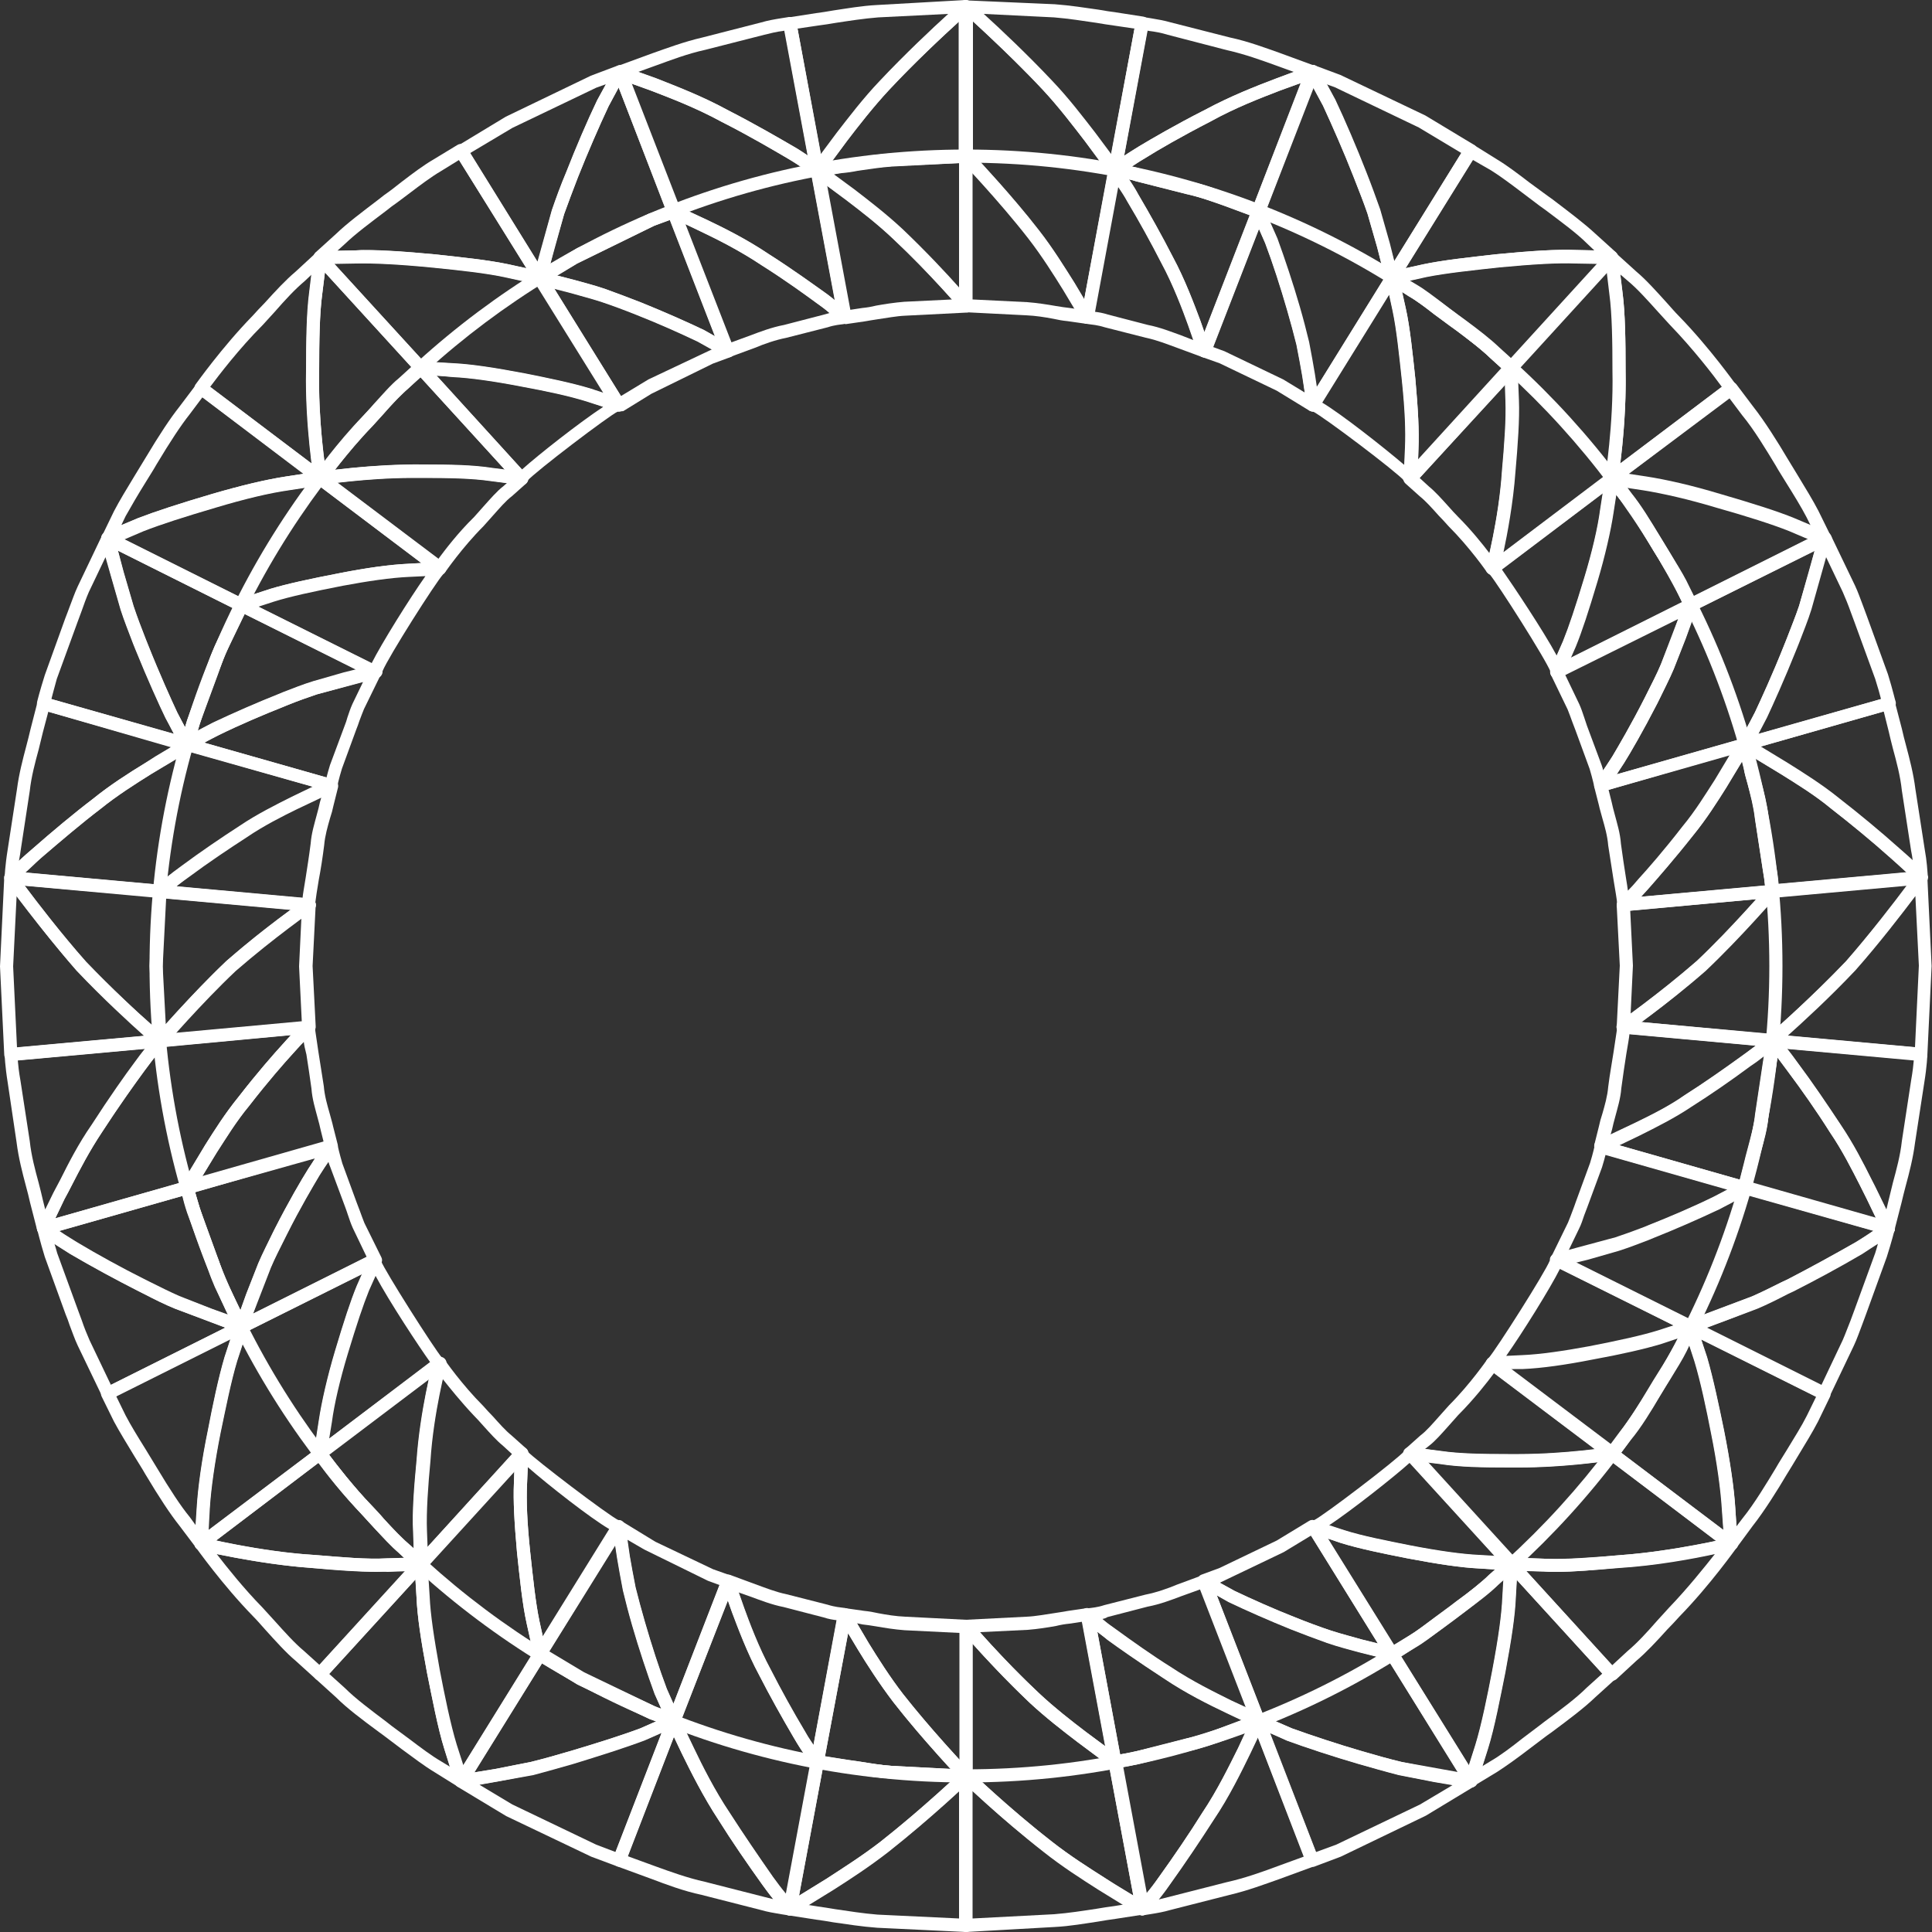 <?xml version="1.0" encoding="utf-8"?><!DOCTYPE svg PUBLIC "-//W3C//DTD SVG 1.1//EN" "http://www.w3.org/Graphics/SVG/1.1/DTD/svg11.dtd">
<svg version="1.1" id="Layer_1" xmlns="http://www.w3.org/2000/svg" xmlns:xlink="http://www.w3.org/1999/xlink" x="0px" y="0px" viewBox="0 0 500 500" enable-background="new 0 0 500 500" xml:space="preserve">
<rect x="0" y="0" width="500" height="500" fill="#333333" stroke="none"/>
<g>
	<g>
		<g id="change1_1"><path fill="#FFFFFF" d="M250,461.3c-116.5,0-211.3-94.8-211.3-211.3c0-116.5,94.8-211.3,211.3-211.3S461.3,133.5,461.3,250
			C461.3,366.5,366.5,461.3,250,461.3z M250,42.1C135.3,42.1,42.1,135.3,42.1,250S135.3,457.9,250,457.9S457.9,364.7,457.9,250
			S364.7,42.1,250,42.1z"></path></g>
	</g>
	<g>
		<g>
			<g>
				<g id="change1_2"><path fill="#FFFFFF" d="M281.4,83.8c-0.1,0-0.2,0-0.3,0l-4.9-0.7c-1.1-0.1-2.3-0.3-3.6-0.6c-2.1-0.4-4.6-0.8-7-0.9l-15.8-0.8
					c-0.9,0-1.6-0.8-1.6-1.7V40.4c0-0.7,0.4-1.3,1.1-1.6c0.6-0.3,1.4-0.1,1.8,0.4c0.1,0.1,9.9,10.4,17.7,20.4
					c3.6,4.6,6.8,9.8,9.2,13.6l4.6,7.7c0.3,0.3,0.5,0.7,0.5,1.2C283.2,83,282.4,83.8,281.4,83.8C281.5,83.8,281.5,83.8,281.4,83.8z
					 M251.7,77.5l14.2,0.7c2.6,0.2,5.1,0.6,7.4,1c1.3,0.2,2.4,0.4,3.5,0.5l1.4,0.2l-3-5c-2.3-3.7-5.5-8.8-9-13.3
					c-5.1-6.5-11.1-13.2-14.6-17V77.5z"></path></g>
			</g>
			<g>
				<g id="change1_3"><path fill="#FFFFFF" d="M288.5,45.8c-0.5,0-1-0.3-1.4-0.7l-6.3-8.5c-3-3.9-6.8-8.9-10.9-13.3C260.5,13.2,249,3,248.9,3
					c-0.5-0.5-0.7-1.2-0.4-1.9c0.3-0.7,0.9-1,1.6-1L273,1.1c4,0.3,7.8,0.9,11.3,1.4c1.6,0.3,3.1,0.5,4.5,0.7l7.1,1.1
					c0.5,0.1,0.9,0.3,1.1,0.7c0.3,0.4,0.4,0.8,0.3,1.3l-7.1,38c-0.1,0.7-0.6,1.2-1.3,1.3C288.8,45.7,288.6,45.8,288.5,45.8z
					 M254.6,3.6c4.2,3.8,11.4,10.6,17.7,17.3c4.3,4.5,8.1,9.5,11.2,13.5l4.1,5.5l6-32.5l-5.4-0.8c-1.3-0.2-2.9-0.4-4.5-0.7
					c-3.4-0.5-7.2-1.1-10.9-1.4L254.6,3.6z"></path></g>
			</g>
			<g>
				<g>
					<g id="change1_4"><path fill="#FFFFFF" d="M281.4,83.8c-0.6,0-1.1-0.3-1.5-0.8l-4.8-8c-2.3-3.7-5.5-8.8-9-13.3c-7.7-9.9-17.4-20-17.5-20.1
						c-0.3-0.3-0.5-0.7-0.5-1.2V1.7c0-0.7,0.4-1.3,1-1.5c0.6-0.3,1.3-0.2,1.8,0.3c0.1,0.1,11.7,10.4,21.2,20.5
						c4.3,4.5,8.1,9.5,11.2,13.5l1.3,1.7l5.1,6.9c0.3,0.4,0.4,0.8,0.3,1.3l-7.1,38c-0.1,0.7-0.7,1.2-1.4,1.3
						C281.6,83.8,281.5,83.8,281.4,83.8z M251.7,39.7c2,2.2,10.4,11.1,17.2,19.9c3.6,4.6,6.8,9.8,9.2,13.6l2.5,4.2l6.1-32.9l-5.9-8
						c-3-3.9-6.8-8.9-10.9-13.3c-6.6-7-14.2-14.1-18.2-17.8V39.7z"></path></g>
				</g>
			</g>
			<g>
				<g id="change1_5"><path fill="#FFFFFF" d="M311.7,92.5c-0.2,0-0.4,0-0.6-0.1l-6.5-2.4c-2.5-0.9-5.2-2-8.1-2.6l-10.6-2.7c-1.9-0.6-3.4-0.7-4.1-0.8
					c-0.6-0.1-1.2-0.1-1.7-0.8c-0.3-0.4-0.4-0.9-0.3-1.3l7.1-38c0.1-0.7,0.6-1.2,1.3-1.3c0.7-0.1,1.3,0.1,1.7,0.7l1.3,1.9
					c1.2,1.7,2.4,3.4,3.4,5.3c3,5.1,6.3,11,8.9,16.1c3.2,5.9,5.7,12.7,7.1,16.4l2.4,7c0.2,0.3,0.3,0.6,0.3,1
					C313.4,91.7,312.7,92.5,311.7,92.5C311.7,92.5,311.7,92.5,311.7,92.5z M283.4,80.7c0.9,0.1,2.1,0.3,3.3,0.7l10.4,2.7
					c3.1,0.6,6.1,1.8,8.6,2.7l3.1,1.2l-1.4-4c-1.3-3.6-3.8-10.3-6.9-16c-2.6-5.1-5.8-10.9-8.8-15.9c-0.7-1.3-1.5-2.5-2.3-3.7
					L283.4,80.7z"></path></g>
			</g>
			<g>
				<g id="change1_6"><path fill="#FFFFFF" d="M311.7,92.5C311.7,92.5,311.7,92.5,311.7,92.5c-0.7,0-1.4-0.5-1.6-1.1l-2.6-7.4
					c-1.3-3.6-3.8-10.3-6.9-16c-2.6-5.1-5.8-10.9-8.8-15.9c-1-1.8-2.1-3.4-3.3-5l-1.3-1.9c-0.4-0.6-0.4-1.3,0-1.9
					c0.4-0.6,1-0.9,1.7-0.8l1.6,0.3c1.5,0.2,3,0.5,4.5,0.9l12.8,3.3c3.9,0.8,7.6,2.2,10.7,3.4l7.8,2.9c0.4,0.2,0.8,0.5,1,0.9
					c0.2,0.4,0.2,0.9,0,1.3l-14,36.1C313,92,312.4,92.5,311.7,92.5z M292.2,46.4c0.9,1.3,1.7,2.6,2.4,3.9c3,5.1,6.3,11,8.9,16.1
					c3.2,5.9,5.7,12.7,7.1,16.4l1.1,3.1l11.7-30.2l-6.2-2.3c-3.1-1.1-6.6-2.4-10.3-3.2l-13-3.3C293.4,46.7,292.8,46.5,292.2,46.4z"></path></g>
			</g>
			<g>
				<g id="change1_7"><path fill="#FFFFFF" d="M325.7,56.4c-0.2,0-0.4,0-0.6-0.1l-7.8-2.9c-3.1-1.1-6.6-2.4-10.3-3.2l-13-3.3c-1.4-0.4-2.7-0.7-4.1-0.8
					l-1.7-0.3c-0.7-0.1-1.2-0.6-1.4-1.3c-0.2-0.7,0.1-1.4,0.7-1.8l2-1.4c1.2-0.8,3.1-2.1,5.4-3.5c3-1.8,9.3-5.5,17-9.4
					c6.5-3.5,13.1-6.1,18.4-8.1l8.8-3.2c0.6-0.2,1.3-0.1,1.8,0.4c0.5,0.5,0.6,1.2,0.4,1.8l-14,36.1C327,56,326.3,56.4,325.7,56.4z
					 M292.9,43.1c0.7,0.1,1.4,0.3,2,0.5l12.8,3.3c3.9,0.8,7.6,2.2,10.7,3.4l6.2,2.3l12-31.1l-5.3,1.9c-5.2,2-11.7,4.5-18,8
					c-7.6,3.9-13.8,7.5-16.8,9.4C295.1,41.6,293.9,42.4,292.9,43.1z"></path></g>
			</g>
			<g>
				<g id="change1_8"><path fill="#FFFFFF" d="M288.5,45.8c-0.3,0-0.6-0.1-0.9-0.3c-0.6-0.4-0.9-1-0.8-1.7l7.1-38c0.2-0.9,0.9-1.5,1.9-1.4l1.9,0.3
					c1.8,0.3,3.6,0.6,5.3,1.1l15.3,3.9c4.7,1,9.2,2.7,12.9,4l9,3.3c0.7,0.2,1.1,0.9,1.1,1.6c0,0.7-0.4,1.3-1.1,1.6l-8.8,3.2
					c-5.2,2-11.7,4.5-18,8c-7.6,3.9-13.8,7.5-16.8,9.4c-2.2,1.3-4,2.5-5.1,3.3l-2,1.4C289.2,45.7,288.8,45.8,288.5,45.8z M296.9,7.9
					l-6,32.4c1.4-0.9,2.7-1.7,4-2.5c3-1.8,9.3-5.5,17-9.4c6.5-3.5,13.1-6.1,18.4-8.1l4.5-1.7l-4.7-1.7c-3.6-1.3-8-2.9-12.5-3.9
					L302.2,9c-1.6-0.5-3.2-0.8-4.9-1L296.9,7.9z"></path></g>
			</g>
		</g>
		<g>
			<g>
				<g id="change1_9"><path fill="#FFFFFF" d="M339.9,106.5C339.9,106.5,339.9,106.5,339.9,106.5c-0.4,0-0.7-0.1-1-0.2l-8.5-5.2l-14.8-7.1l-4.5-1.6
					c-0.4-0.2-0.8-0.5-1-0.9c-0.2-0.4-0.2-0.9,0-1.3l14-36.1c0.3-0.6,0.9-1.1,1.5-1.1c0,0,0,0,0,0c0.7,0,1.3,0.4,1.5,1l3.3,7.6
					c1.9,5.2,4.1,11.8,5.8,17.7c0.9,3.1,1.7,6.2,2.4,9.1c0.6,3.1,1.1,5.9,1.5,8.3l1.1,7.3c0.1,0.2,0.2,0.5,0.2,0.8
					C341.6,105.8,340.9,106.5,339.9,106.5z M313.9,89.8l3,1.1l15.2,7.3l5.6,3.4l-0.6-4.2c-0.4-2.3-0.9-5.1-1.5-8.1
					c-0.7-2.8-1.5-5.8-2.4-8.9c-1.7-5.9-3.8-12.4-5.7-17.4l-1.7-3.8L313.9,89.8z"></path></g>
			</g>
			<g>
				<g id="change1_10"><path fill="#FFFFFF" d="M360.2,73.6c-0.1,0-0.2,0-0.3,0c-0.7-0.1-1.2-0.6-1.4-1.3l-2.1-8.4l-2.5-8.7c-1-2.9-2.3-6.2-3.6-9.5
					c-2.5-6.4-5.5-13.2-7.9-18.4l-4.3-8c-0.3-0.6-0.3-1.4,0.2-1.9c0.5-0.5,1.2-0.7,1.9-0.5l6.7,2.5l22,10.5l12.6,7.6
					c0.4,0.2,0.7,0.6,0.8,1c0.1,0.4,0,0.9-0.2,1.3l-20.4,32.9C361.4,73.3,360.8,73.6,360.2,73.6z M343.3,21.8l2.2,4.1
					c2.5,5.3,5.5,12.3,8,18.7c1.3,3.3,2.5,6.6,3.6,9.7l3.7,13.4l17.4-28.1l-11-6.6l-21.7-10.4L343.3,21.8z"></path></g>
			</g>
			<g>
				<g>
					<g id="change1_11"><path fill="#FFFFFF" d="M339.8,106.5c-0.1,0-0.2,0-0.3,0c-0.7-0.1-1.2-0.7-1.3-1.4l-1.2-7.8c-0.4-2.3-0.9-5.1-1.5-8.1
						c-0.7-2.8-1.5-5.8-2.4-8.9c-1.7-5.9-3.8-12.4-5.7-17.4l-3.3-7.6c-0.2-0.4-0.2-0.9,0-1.3l14-36.1c0.2-0.6,0.8-1,1.5-1.1
						c0.6-0.1,1.3,0.3,1.6,0.9l4.4,8.1c2.5,5.3,5.5,12.3,8,18.7c1.3,3.3,2.5,6.6,3.6,9.7l2.5,8.8l2.1,8.4c0.1,0.4,0,0.9-0.2,1.3
						l-20.4,32.9C341,106.2,340.4,106.5,339.8,106.5z M327.5,54.7l3.1,7c1.9,5.2,4.1,11.8,5.8,17.7c0.9,3.1,1.7,6.2,2.4,9.1
						c0.6,3.1,1.1,5.9,1.5,8.3l0.5,3.3l17.6-28.4l-2-7.7l-2.5-8.7c-1-2.9-2.3-6.2-3.6-9.5c-2.5-6.4-5.5-13.2-7.9-18.4l-2.6-4.8
						L327.5,54.7z"></path></g>
				</g>
			</g>
			<g>
				<g id="change1_12"><path fill="#FFFFFF" d="M365,125.5c-0.2,0-0.4,0-0.6-0.1c-0.4-0.2-0.8-0.5-0.9-0.9c-2.2-2.5-20.9-16.6-23.7-18
					c-0.3,0-0.5-0.1-0.8-0.3c-0.8-0.5-1-1.5-0.5-2.3l20.4-32.9c0.4-0.6,1-0.9,1.7-0.8c0.7,0.1,1.2,0.6,1.4,1.3l1.8,8.2
					c1.1,4.9,1.8,11.8,2.5,18.4c0.7,7.8,1,13.5,0.8,17.9l-0.3,7.8c0,0,0,0,0,0c0,0.4-0.2,0.8-0.4,1.1
					C365.9,125.3,365.5,125.5,365,125.5z M342.2,104.2c5,3,15.8,11.5,21.2,16.1l0.2-4.4c0.2-4.2,0-9.7-0.8-17.4
					c-0.7-6.5-1.4-13.3-2.4-18l-0.9-4.2L342.2,104.2z"></path></g>
			</g>
			<g>
				<g id="change1_13"><path fill="#FFFFFF" d="M365,125.5c-0.2,0-0.4,0-0.6-0.1c-0.7-0.3-1.1-0.9-1-1.6l0.3-7.9c0.2-4.2,0-9.7-0.8-17.4
					c-0.7-6.5-1.4-13.3-2.4-18l-1.8-8.2c-0.1-0.7,0.1-1.3,0.7-1.7c0.6-0.4,1.3-0.4,1.9-0.1l5.2,3.1c2.1,1.2,4.4,3,6.8,4.8
					c1.3,1,2.7,2.1,4.1,3.1l1.8,1.3c3.4,2.5,6.5,4.9,8.8,7.1l4.4,4c0.3,0.3,0.5,0.7,0.6,1.2c0,0.4-0.1,0.9-0.4,1.2L366.2,125
					C365.9,125.4,365.4,125.5,365,125.5z M362.8,75.5l1,4.3c1.1,4.9,1.8,11.8,2.5,18.4c0.7,7.8,1,13.5,0.8,17.9l-0.1,3.3l21.8-23.9
					l-3.2-2.9c-2.2-2.2-5.2-4.4-8.5-6.9l-1.8-1.3c-1.4-1-2.8-2.1-4.2-3.1c-2.3-1.8-4.5-3.5-6.5-4.6L362.8,75.5z"></path></g>
			</g>
			<g>
				<g id="change1_14"><path fill="#FFFFFF" d="M391.1,97c-0.4,0-0.8-0.1-1.1-0.4l-4.5-4.1c-2.2-2.2-5.2-4.4-8.5-6.9l-1.8-1.3c-1.4-1-2.8-2.1-4.2-3.1
					c-2.3-1.8-4.5-3.5-6.5-4.6l-5.2-3.2c-0.6-0.4-0.9-1-0.8-1.7c0.1-0.7,0.6-1.2,1.3-1.4l8.5-1.9c5.2-1.1,11.9-1.8,18.9-2.6
					c9.2-0.9,15.8-1.3,20.6-1.1l9.2,0.2c0.7,0,1.3,0.4,1.5,1c0.3,0.6,0.1,1.3-0.3,1.8l-26.1,28.6C392,96.8,391.5,97,391.1,97z
					 M364.7,72.7l1.6,1c2.1,1.2,4.4,3,6.8,4.8c1.3,1,2.7,2.1,4.1,3.1l1.8,1.3c3.4,2.5,6.5,4.9,8.8,7.1l3.2,2.9l22.5-24.6l-5.6-0.1
					c-4.8-0.2-11.2,0.2-19.8,1c-7.3,0.8-13.9,1.5-18.9,2.5L364.7,72.7z"></path></g>
			</g>
			<g>
				<g id="change1_15"><path fill="#FFFFFF" d="M360.2,73.6c-0.5,0-1.1-0.3-1.4-0.7c-0.4-0.6-0.4-1.3-0.1-1.9l20.4-32.9c0.5-0.8,1.5-1,2.3-0.6l6.1,3.8
					c2.5,1.5,5.4,3.7,8.4,6c1.5,1.1,3,2.2,4.5,3.3l1.4,1c4.2,3.2,8.2,6.2,11.1,8.9l5.3,4.8c0.5,0.5,0.7,1.2,0.4,1.9
					c-0.3,0.7-1.1,1-1.6,1.1l-9.2-0.2c-4.8-0.2-11.2,0.2-19.8,1c-7.3,0.8-13.9,1.5-18.9,2.5l-8.5,1.9
					C360.5,73.6,360.4,73.6,360.2,73.6z M381.2,41.4l-17.4,28l4.6-1c5.2-1.1,11.9-1.8,18.9-2.6c9.2-0.9,15.8-1.3,20.6-1.1l4.7,0.1
					l-1.9-1.8c-2.7-2.7-6.7-5.6-10.8-8.7l-1.4-1c-1.5-1.1-3-2.3-4.5-3.4c-2.9-2.2-5.7-4.3-8.1-5.8L381.2,41.4z"></path></g>
			</g>
		</g>
		<g>
			<g>
				<g id="change1_16"><path fill="#FFFFFF" d="M386.2,148.8c-0.5,0-1.1-0.3-1.4-0.7c0-0.1-4.5-6.5-9.9-11.9c-0.9-1-1.7-1.9-2.6-2.8
					c-1.7-1.9-3.3-3.7-4.8-4.9l-3.8-3.4c-0.3-0.3-0.5-0.7-0.6-1.2c0-0.5,0.1-0.9,0.4-1.2l26.1-28.6c0.5-0.5,1.2-0.7,1.8-0.4
					c0.6,0.2,1.1,0.8,1.1,1.5l0.3,8.4c0.2,4.8-0.3,11.7-0.9,18.5c-0.9,12.9-4.1,25-4.3,25.5c-0.2,0.6-0.7,1.1-1.3,1.2
					C386.4,148.8,386.3,148.8,386.2,148.8z M367.4,123.7l2.4,2.2c1.6,1.3,3.3,3.2,5.1,5.2c0.8,0.9,1.6,1.8,2.5,2.7
					c3.3,3.3,6.2,6.9,8.1,9.4c1-4.5,2.7-12.9,3.3-21.4c0.6-6.7,1.1-13.5,0.9-18.1l-0.1-4.3L367.4,123.7z"></path></g>
			</g>
			<g>
				<g id="change1_17"><path fill="#FFFFFF" d="M417.1,125.5c-0.3,0-0.6-0.1-0.9-0.2c-0.6-0.4-0.9-1-0.8-1.7c0-0.1,2.2-13.7,1.9-27.6
					c0-7.3-0.1-14.8-0.8-19.9l-1.1-9.2c-0.1-0.7,0.3-1.4,0.9-1.7c0.6-0.3,1.4-0.2,1.9,0.3l5.3,4.8c2.4,2,5.1,5,7.9,8.1
					c1,1.1,2,2.3,3.1,3.4c8,8.2,14.7,17.7,14.8,17.8c0.5,0.7,0.4,1.8-0.4,2.3l-30.9,23.3C417.8,125.4,417.5,125.5,417.1,125.5z
					 M419.3,71l0.6,4.7c0.7,5.3,0.8,12.6,0.8,20.2c0.2,9.5-0.7,18.9-1.4,24.1l26.3-19.9c-2.1-2.9-7.4-9.8-13.5-16.1
					c-1.1-1.2-2.1-2.3-3.1-3.4c-2.7-3-5.3-5.9-7.6-7.8L419.3,71z"></path></g>
			</g>
			<g>
				<g>
					<g id="change1_18"><path fill="#FFFFFF" d="M386.2,148.8c-0.3,0-0.7-0.1-0.9-0.3c-0.6-0.4-0.9-1.1-0.7-1.8c0-0.1,3.3-12.3,4.1-24.9
						c0.6-6.7,1.1-13.5,0.9-18.1l-0.3-8.4c0-0.4,0.1-0.9,0.4-1.2l26.1-28.6c0.4-0.5,1.1-0.7,1.8-0.5c0.6,0.2,1.1,0.8,1.2,1.4
						l1.1,9.2c0.7,5.3,0.8,12.6,0.8,20.2c0.3,14.2-1.9,28-1.9,28.2c-0.1,0.4-0.3,0.8-0.7,1.1l-30.9,23.3
						C387,148.7,386.6,148.8,386.2,148.8z M392.8,95.9l0.3,7.7c0.2,4.8-0.3,11.7-0.9,18.5c-0.6,8.2-2.1,16.1-3.1,20.8l26.6-20.1
						c0.4-2.9,2.1-14.8,1.8-26.9c0-7.3-0.1-14.8-0.8-19.9l-0.7-5.5L392.8,95.9z"></path></g>
				</g>
			</g>
			<g>
				<g id="change1_19"><path fill="#FFFFFF" d="M402.9,175.6c-0.4,0-0.8-0.2-1.1-0.4c-0.4-0.3-0.6-0.8-0.5-1.3c-1.2-3.2-13.8-23-15.8-25.3
					c-0.2-0.1-0.3-0.3-0.5-0.4c-0.5-0.7-0.4-1.8,0.3-2.3l30.9-23.3c0.5-0.4,1.3-0.5,1.9-0.1c0.6,0.4,0.9,1,0.8,1.7l-1.3,8.4
					c-0.7,4.7-2.2,11.3-4.2,18c-2.3,7.7-4,12.9-5.6,16.8l-3.2,7.3c0,0,0,0,0,0c-0.2,0.4-0.4,0.7-0.8,0.9
					C403.4,175.5,403.1,175.6,402.9,175.6z M388.7,147.4c2.8,4,10.7,15.8,14.2,22.3l1.7-3.8c1.5-3.7,3.2-8.8,5.5-16.4
					c2-6.6,3.5-13,4.1-17.6l0.7-4.3L388.7,147.4z"></path></g>
			</g>
			<g>
				<g id="change1_20"><path fill="#FFFFFF" d="M402.9,175.6c-0.4,0-0.8-0.2-1.2-0.5c-0.5-0.5-0.7-1.2-0.4-1.9l3.2-7.3c1.5-3.7,3.2-8.8,5.5-16.4
					c2-6.6,3.5-13,4.1-17.6l1.3-8.4c0.1-0.7,0.6-1.2,1.3-1.4c0.7-0.2,1.3,0.1,1.8,0.6l3.6,4.8c2.5,3,5.3,7.6,7.4,11.2
					c0.9,1.5,1.8,3,2.7,4.4c1.6,2.6,3.1,5,4.2,7.1l2.7,5.5c0.4,0.8,0.1,1.8-0.8,2.2l-34.6,17.3C403.4,175.6,403.1,175.6,402.9,175.6
					z M418.2,128l-0.7,4.4c-0.7,4.7-2.2,11.3-4.2,18c-2.3,7.7-4,12.9-5.6,16.8l-1.4,3.1l29-14.5l-1.9-4c-1-2-2.5-4.3-4-6.9
					c-0.9-1.4-1.8-2.9-2.7-4.4c-2.1-3.5-4.8-8-7.2-10.9L418.2,128z"></path></g>
			</g>
			<g>
				<g id="change1_21"><path fill="#FFFFFF" d="M437.5,158.3c-0.2,0-0.4,0-0.5-0.1c-0.4-0.1-0.8-0.5-1-0.9l-2.6-5.5c-1-2-2.5-4.3-4-6.9
					c-0.9-1.4-1.8-2.9-2.7-4.4c-2.1-3.5-4.8-8-7.2-10.9l-3.7-4.9c-0.4-0.5-0.4-1.3-0.1-1.9c0.3-0.6,1-0.9,1.7-0.8l8.6,1.3
					c5.2,0.8,11.8,2.3,19.1,4.5c8.6,2.5,14.9,4.5,19.3,6.3l8.5,3.6c0.6,0.3,1,0.8,1,1.5c0,0.7-0.3,1.3-0.9,1.6l-34.6,17.3
					C438,158.3,437.7,158.3,437.5,158.3z M420.9,126.1l1.1,1.5c2.5,3,5.3,7.6,7.4,11.2c0.9,1.5,1.8,3,2.7,4.4c1.6,2.6,3.1,5,4.2,7.1
					l1.9,4l29.8-14.9l-5.1-2.2c-4.3-1.7-10.5-3.7-19-6.1c-7-2.1-13.6-3.6-18.6-4.4L420.9,126.1z"></path></g>
			</g>
			<g>
				<g id="change1_22"><path fill="#FFFFFF" d="M472.1,141.1c-0.2,0-0.4,0-0.7-0.1l-8.5-3.6c-4.3-1.7-10.5-3.7-19-6.1c-7-2.1-13.6-3.6-18.6-4.4
					l-8.6-1.3c-0.7-0.1-1.2-0.6-1.4-1.3c-0.2-0.7,0.1-1.3,0.6-1.8L447,99.1c0.4-0.3,0.8-0.4,1.3-0.3c0.4,0.1,0.8,0.3,1.1,0.7
					l4.3,5.7c3,3.8,6.5,9.4,8.8,13.3c0.9,1.5,1.9,3.1,2.8,4.6c2,3.3,3.9,6.4,5.3,9.1l3,6.1c0.3,0.3,0.5,0.7,0.5,1.2
					C473.9,140.3,473.1,141.1,472.1,141.1C472.2,141.1,472.1,141.1,472.1,141.1z M421.3,122.8l4.6,0.7c5.2,0.8,11.8,2.3,19.1,4.5
					c8.6,2.5,14.9,4.5,19.3,6.3l4.4,1.9l-1.2-2.4c-1.3-2.5-3.2-5.6-5.2-8.8c-0.9-1.5-1.9-3-2.8-4.6c-2.3-3.8-5.6-9.3-8.6-12.9
					l-3.3-4.4L421.3,122.8z"></path></g>
			</g>
		</g>
		<g>
			<g>
				<g id="change1_23"><path fill="#FFFFFF" d="M414.3,204.9c-0.1,0-0.2,0-0.4,0c-0.6-0.1-1.1-0.7-1.3-1.3c0,0-0.4-1.9-1.2-4.6l-3.7-10.1
					c-0.3-0.7-0.5-1.4-0.8-2.1c-0.4-1.1-0.8-2.2-1.2-3.2l-4.3-8.9c-0.4-0.8-0.1-1.8,0.8-2.2l34.6-17.3c0.6-0.3,1.4-0.2,1.9,0.2
					c0.5,0.5,0.7,1.2,0.5,1.8l-2.9,8l-3.1,7.9c-1.1,2.6-2.5,5.3-3.8,8l-0.5,1c-3.6,7-6.9,12.7-8.6,15.4c-2.6,4.1-4.5,6.6-4.6,6.7
					C415.3,204.7,414.8,204.9,414.3,204.9z M405.1,174.7l3.6,7.5c0.5,1.1,0.9,2.3,1.3,3.5c0.2,0.7,0.5,1.4,0.7,2.1l3.8,10.2
					c0.2,0.5,0.3,1,0.4,1.4c0.7-1,1.5-2.2,2.3-3.5c1.6-2.7,4.9-8.3,8.4-15.2l0.5-1c1.3-2.6,2.7-5.3,3.7-7.7l4.5-11.8L405.1,174.7z"></path></g>
			</g>
			<g>
				<g id="change1_24"><path fill="#FFFFFF" d="M451.5,194.4c-0.5,0-1-0.2-1.3-0.7c-0.4-0.5-0.5-1.3-0.1-1.9c0,0,1.8-3,4.1-7.5
					c1.5-3.2,4.5-9.7,7.6-17.5l0.6-1.5c1.1-2.9,2.3-5.8,3.2-8.5l2.6-8.9l2.4-9c0.2-0.7,0.8-1.2,1.5-1.3c0.7-0.1,1.4,0.3,1.7,0.9
					l6.3,13.1c0.8,1.7,1.4,3.5,2.1,5.3c0.3,0.9,0.7,1.8,1,2.7l5.4,14.9c1.3,4.2,1.9,7,2,7.1c0.2,0.9-0.3,1.8-1.2,2l-37.2,10.6
					C451.8,194.3,451.6,194.4,451.5,194.4z M472.6,144.2l-3.8,13.5c-0.9,2.9-2.1,5.8-3.2,8.7l-0.6,1.5c-3.2,8-6.2,14.6-7.7,17.8
					c-0.8,1.6-1.6,3-2.2,4.2l31.7-9c-0.3-1.2-0.8-3-1.5-5.2l-5.4-14.8c-0.3-0.9-0.7-1.8-1-2.7c-0.6-1.7-1.3-3.4-2-5L472.6,144.2z"></path></g>
			</g>
			<g>
				<g>
					<g id="change1_25"><path fill="#FFFFFF" d="M414.3,204.9c-0.5,0-1.1-0.3-1.4-0.7c-0.4-0.6-0.4-1.4,0-2c0,0,1.9-2.6,4.4-6.5
						c1.6-2.7,4.9-8.3,8.4-15.2l0.5-1c1.3-2.6,2.7-5.3,3.7-7.7l3.1-7.8l2.8-7.9c0.1-0.4,0.4-0.8,0.8-0.9l34.6-17.3
						c0.6-0.3,1.3-0.2,1.8,0.2c0.5,0.4,0.7,1.1,0.6,1.7l-5,18c-0.9,2.9-2.1,5.8-3.2,8.7l-0.6,1.5c-3.2,8-6.2,14.6-7.7,17.8
						c-2.4,4.7-4.2,7.7-4.3,7.8c-0.2,0.4-0.6,0.6-1,0.7l-37.2,10.6C414.6,204.9,414.4,204.9,414.3,204.9z M438.8,157.9l-2.6,7.4
						l-3.1,7.9c-1.1,2.6-2.5,5.3-3.8,8l-0.5,1c-3.6,7-6.9,12.7-8.6,15.4c-0.7,1-1.3,2-1.8,2.8l32-9.1c0.6-1.1,2.1-3.6,3.8-7
						c1.5-3.2,4.5-9.7,7.6-17.5l0.6-1.5c1.1-2.9,2.3-5.8,3.2-8.5l4-14.2L438.8,157.9z"></path></g>
				</g>
			</g>
			<g>
				<g id="change1_26"><path fill="#FFFFFF" d="M420.1,235.9c-0.6,0-1.2-0.4-1.5-1c-0.2-0.3-0.2-0.7-0.1-1.1c0-0.8-0.5-3.5-0.9-6
					c-0.4-2.7-0.9-5.8-1.4-9c-0.2-2.5-0.9-4.9-1.5-7c-0.3-1.2-0.7-2.4-0.9-3.4l-1.2-4.7c-0.2-0.9,0.3-1.8,1.2-2l37.2-10.6
					c0.7-0.2,1.4,0,1.8,0.6c0.4,0.5,0.5,1.3,0.1,1.9l-6.1,10.2c-2.4,3.8-5.1,8.1-8.6,12.4c-4.9,6.2-9.3,11.2-11.4,13.6
					c-2.9,3.3-5.2,5.5-5.5,5.7c-0.3,0.2-0.6,0.4-0.9,0.4C420.3,235.9,420.2,235.9,420.1,235.9z M416.3,204.4l0.8,3.2
					c0.2,1,0.5,2.1,0.8,3.2c0.6,2.3,1.4,4.8,1.6,7.6c0.4,3.1,0.9,6.2,1.3,8.8c0.2,1.3,0.4,2.4,0.5,3.3c0.8-0.8,1.8-1.9,2.8-3.1
					c2.2-2.4,6.5-7.3,11.3-13.5c3.4-4.1,6-8.4,8.4-12.1l3.9-6.5L416.3,204.4z"></path></g>
			</g>
			<g>
				<g id="change1_27"><path fill="#FFFFFF" d="M420.1,235.9c-0.7,0-1.3-0.4-1.5-1c-0.3-0.7-0.1-1.4,0.4-1.9c0,0,2.4-2.2,5.3-5.5
					c2.2-2.4,6.5-7.3,11.3-13.5c3.4-4.1,6-8.4,8.4-12.1l1.8-2.8l4.3-7.3c0.3-0.6,1-0.9,1.7-0.8c0.7,0.1,1.2,0.6,1.4,1.2l1.5,5.9
					c0.3,1.2,0.6,2.5,1,3.9c0.8,2.8,1.6,6,2,9.3l2,13.1c0.7,3.6,0.7,6.1,0.7,6.2c0,0.9-0.7,1.6-1.5,1.7l-38.5,3.5
					C420.2,235.9,420.2,235.9,420.1,235.9z M450.9,197l-4.1,6.7c-2.4,3.8-5.1,8.1-8.6,12.4c-4.9,6.2-9.3,11.2-11.4,13.6
					c-0.8,0.9-1.5,1.7-2.2,2.4l32.2-2.9c-0.1-1-0.3-2.5-0.6-4.2l-2-13.2c-0.3-3.2-1.2-6.2-1.9-8.9c-0.4-1.4-0.8-2.8-1-4L450.9,197z"></path></g>
			</g>
			<g>
				<g id="change1_28"><path fill="#FFFFFF" d="M458.6,232.4c-0.4,0-0.8-0.2-1.1-0.4c-0.3-0.3-0.6-0.8-0.6-1.2c0,0-0.1-2.4-0.7-5.7l-2-13
					c-0.4-3.4-1.2-6.4-1.9-9.1c-0.4-1.4-0.8-2.8-1-4l-1.5-5.8c-0.2-0.7,0.1-1.4,0.6-1.8c0.6-0.4,1.3-0.4,1.9-0.1l10.2,6.2
					c4,2.5,9.1,5.7,13.4,9.2c4.9,3.8,10.6,8.5,15.4,12.8c4.3,3.7,6.8,6.4,6.9,6.5c0.4,0.5,0.6,1.2,0.3,1.8c-0.2,0.6-0.8,1-1.4,1.1
					l-38.5,3.5C458.7,232.4,458.7,232.4,458.6,232.4z M454.1,196.2l0.5,1.9c0.3,1.2,0.6,2.5,1,3.9c0.8,2.8,1.6,6,2,9.3l2,13.1
					c0.3,1.8,0.5,3.3,0.6,4.4l33.2-3c-1.1-1-2.5-2.3-4.2-3.8c-4.8-4.3-10.4-8.9-15.3-12.7c-4.2-3.5-9.1-6.5-13.1-9L454.1,196.2z"></path></g>
			</g>
			<g>
				<g id="change1_29"><path fill="#FFFFFF" d="M497.3,228.8C497.2,228.8,497.2,228.8,497.3,228.8c-0.5,0-1-0.2-1.3-0.5c0,0-2.5-2.7-6.7-6.3
					c-4.8-4.3-10.4-8.9-15.3-12.7c-4.2-3.5-9.1-6.5-13.1-9l-10.2-6.1c-0.6-0.3-0.9-1-0.8-1.7c0.1-0.7,0.6-1.2,1.2-1.4l37.2-10.6
					c0.4-0.1,0.9-0.1,1.3,0.2c0.4,0.2,0.7,0.6,0.8,1l1.8,6.9c0.3,1.4,0.7,2.9,1.1,4.4c0.9,3.4,1.9,7.2,2.4,11.2l2.4,15.5
					c0.6,3.3,0.7,5.7,0.8,6.8c0.1,0.2,0.1,0.4,0.1,0.6C498.9,228.1,498.2,228.8,497.3,228.8z M455.7,193.2l6.9,4.2
					c4,2.5,9.1,5.7,13.4,9.2c4.9,3.8,10.6,8.5,15.4,12.8c1.4,1.2,2.6,2.3,3.6,3.2c-0.1-0.7-0.2-1.5-0.4-2.4l-2.4-15.6
					c-0.4-3.8-1.4-7.5-2.3-10.8c-0.4-1.6-0.8-3.1-1.1-4.5l-1.3-5.2L455.7,193.2z"></path></g>
			</g>
		</g>
		<g>
			<g>
				<g id="change1_30"><path fill="#FFFFFF" d="M420.1,267.5c-0.3,0-0.6-0.1-0.8-0.2c-0.6-0.3-0.9-0.9-0.9-1.6l0.8-15.8l-0.8-15.6
					c0-0.9,0.6-1.7,1.5-1.8l38.5-3.5c0.6-0.1,1.3,0.3,1.7,0.9c0.3,0.6,0.2,1.3-0.2,1.9c-0.1,0.1-9.3,10.8-18.5,19.5
					c-10.2,8.9-20.3,15.9-20.4,16C420.8,267.4,420.4,267.5,420.1,267.5z M421.9,235.7l0.7,14.2l-0.6,12.5
					c3.7-2.7,10.4-7.8,17.2-13.7c6-5.6,12-12.2,15.4-16L421.9,235.7z"></path></g>
			</g>
			<g>
				<g id="change1_31"><path fill="#FFFFFF" d="M497.2,274.6c-0.1,0-0.1,0-0.2,0l-38.5-3.5c-0.7-0.1-1.3-0.5-1.5-1.2c-0.2-0.6,0-1.4,0.5-1.8
					c0.1-0.1,10.2-8.8,20.2-19.2c9-10.2,18-22.6,18.1-22.7c0.4-0.6,1.2-0.8,1.8-0.6c0.7,0.2,1.2,0.8,1.2,1.5l1.1,22.9l-1.1,23
					c0,0.5-0.2,0.9-0.6,1.2C498,274.4,497.6,274.6,497.2,274.6z M462.7,268l32.9,3l1-21.1l-0.9-18c-3.4,4.5-9.4,12.3-15.5,19.2
					C473.4,258.3,466.5,264.6,462.7,268z"></path></g>
			</g>
			<g>
				<g>
					<g id="change1_32"><path fill="#FFFFFF" d="M458.6,271c-0.1,0-0.1,0-0.2,0l-38.5-3.5c-0.7-0.1-1.3-0.6-1.5-1.3c-0.2-0.7,0.1-1.4,0.7-1.8
						c0.1-0.1,10-7,20-15.7c9-8.5,18.1-19.1,18.2-19.2c0.3-0.3,0.7-0.5,1.1-0.6l38.5-3.5c0.6-0.1,1.3,0.3,1.6,0.8
						c0.3,0.6,0.3,1.3-0.1,1.8c-0.1,0.1-9.1,12.6-18.3,23c-10.2,10.6-20.4,19.4-20.5,19.5C459.4,270.9,459,271,458.6,271z
						 M424.7,264.5l33.3,3.1c2.2-1.9,11-9.7,19.7-18.8c6.3-7.2,12.6-15.4,15.8-19.7l-34.1,3.1c-2,2.2-10,11.4-18,18.9
						C435,256.8,428.6,261.7,424.7,264.5z"></path></g>
				</g>
			</g>
			<g>
				<g id="change1_33"><path fill="#FFFFFF" d="M414.3,298.4c-0.4,0-0.8-0.1-1.1-0.4c-0.5-0.4-0.7-1.1-0.6-1.7l1.2-4.8c0.2-1,0.5-2.1,0.9-3.3
					c0.6-2.1,1.3-4.5,1.5-6.9c0.4-3.3,1-6.4,1.4-9.1c0.4-2.6,0.8-5.2,0.9-6c0-0.2-0.1-0.4,0-0.6c0.1-0.9,0.9-1.6,1.8-1.5l38.5,3.5
					c0.7,0.1,1.2,0.5,1.4,1.1c0.2,0.6,0,1.3-0.5,1.8c-0.1,0.1-2.6,2.3-6.9,5.4c-4.7,3.5-10.2,7.3-15.1,10.4
					c-4.3,2.9-9.3,5.4-13.3,7.4l-2.4,1.2l-7.1,3.3C414.7,298.4,414.5,298.4,414.3,298.4z M421.7,267.6c-0.1,1.1-0.4,2.7-0.8,5.1
					c-0.4,2.6-0.9,5.8-1.3,8.9c-0.2,2.7-1,5.2-1.6,7.5c-0.3,1.1-0.6,2.2-0.8,3.2l-0.4,1.4l6.3-3c3.9-1.9,8.8-4.3,12.9-7.2
					c4.9-3.1,10.3-6.9,15-10.3c1.3-1,2.5-1.9,3.5-2.6L421.7,267.6z"></path></g>
			</g>
			<g>
				<g id="change1_34"><path fill="#FFFFFF" d="M451.5,309c-0.2,0-0.3,0-0.5-0.1l-37.2-10.6c-0.7-0.2-1.2-0.8-1.2-1.5c-0.1-0.7,0.3-1.4,1-1.7l9.5-4.5
					c3.9-1.9,8.8-4.3,12.9-7.2c4.9-3.1,10.3-6.9,15-10.3c4.1-2.9,6.5-5.1,6.6-5.2c0.5-0.5,1.2-0.6,1.8-0.3c0.6,0.3,1,0.9,1,1.6
					c0,0.1-0.1,2.6-0.7,6.3l-2,13.1c-0.3,3.3-1.2,6.5-2,9.3c-0.4,1.4-0.7,2.6-1,3.8l-1.5,5.9c-0.1,0.4-0.4,0.8-0.8,1
					C452.1,308.9,451.8,309,451.5,309z M419.1,296.4l31.2,8.9l1.1-4.2c0.3-1.2,0.6-2.5,1-3.9c0.7-2.7,1.6-5.7,1.9-8.8l2-13.3
					c0.1-0.7,0.2-1.3,0.3-1.8c-1,0.8-2.2,1.7-3.7,2.7c-4.7,3.5-10.2,7.3-15.1,10.4c-4.3,2.9-9.3,5.4-13.3,7.4L419.1,296.4z"></path></g>
			</g>
			<g>
				<g id="change1_35"><path fill="#FFFFFF" d="M488.7,319.6c-0.2,0-0.3,0-0.5-0.1L451,309c-0.9-0.3-1.4-1.2-1.2-2l1.5-5.9c0.3-1.2,0.6-2.5,1-3.9
					c0.7-2.7,1.6-5.7,1.9-8.8l2-13.3c0.6-3.4,0.7-5.8,0.7-5.8c0-0.7,0.5-1.3,1.1-1.5c0.7-0.2,1.4-0.1,1.8,0.4
					c0.1,0.1,2.5,2.7,5.4,6.9c3.6,4.8,7.6,10.7,11.1,16c3.3,4.9,5.8,9.8,8,14.2c0.6,1.2,1.2,2.3,1.7,3.4l3.9,8.1
					c0.3,0.3,0.5,0.7,0.5,1.2C490.5,318.8,489.7,319.6,488.7,319.6C488.8,319.6,488.7,319.6,488.7,319.6z M453.5,306.2l32,9.1
					l-2.4-5c-0.5-1-1.1-2.2-1.7-3.4c-2.2-4.3-4.6-9.1-7.8-13.8c-3.4-5.4-7.4-11.1-11-15.9c-1-1.4-1.9-2.5-2.6-3.5
					c-0.1,0.6-0.2,1.3-0.3,2.1l-2,13.1c-0.3,3.3-1.2,6.5-2,9.3c-0.4,1.4-0.7,2.6-1,3.8L453.5,306.2z"></path></g>
			</g>
			<g>
				<g id="change1_36"><path fill="#FFFFFF" d="M488.7,319.6c-0.6,0-1.2-0.4-1.5-1l-4.1-8.4c-0.5-1-1.1-2.2-1.7-3.4c-2.2-4.3-4.6-9.1-7.8-13.8
					c-3.4-5.4-7.4-11.1-11-15.9c-2.9-4-5.2-6.6-5.2-6.6c-0.5-0.5-0.6-1.3-0.3-1.9c0.3-0.6,1-1,1.7-0.9l38.5,3.5
					c0.9,0.1,1.6,0.8,1.5,1.7c0,0.1-0.1,3-0.8,7.3l-2.4,15.6c-0.5,3.9-1.5,7.8-2.4,11.1c-0.4,1.6-0.8,3-1.1,4.4l-1.8,7
					c-0.2,0.7-0.8,1.2-1.5,1.3C488.8,319.6,488.8,319.6,488.7,319.6z M462.5,271.4c0.8,1,1.8,2.3,2.8,3.7c3.6,4.8,7.6,10.7,11.1,16
					c3.3,4.9,5.8,9.8,8,14.2c0.6,1.2,1.2,2.3,1.7,3.4l2.1,4.3l0.6-2.5c0.3-1.3,0.7-2.8,1.1-4.5c0.9-3.3,1.9-7,2.3-10.7l2.4-15.7
					c0.4-2.3,0.6-4.1,0.7-5.3L462.5,271.4z"></path></g>
			</g>
		</g>
		<g>
			<g>
				<g id="change1_37"><path fill="#FFFFFF" d="M402.9,327.8c-0.5,0-1-0.2-1.3-0.6c-0.4-0.5-0.5-1.2-0.2-1.8l4.4-9c0.4-1,0.8-2,1.2-3.1
					c0.3-0.7,0.5-1.4,0.8-2.2l3.7-10.1c0.8-2.6,1.2-4.5,1.2-4.5c0.1-0.5,0.4-0.9,0.8-1.1c0.4-0.2,0.9-0.3,1.3-0.2l37.2,10.6
					c0.6,0.2,1.1,0.7,1.2,1.4c0.1,0.7-0.2,1.3-0.8,1.7c-0.1,0.1-3,1.8-7.5,4.1c-5.5,2.6-11.7,5.3-17,7.4l-1.2,0.5
					c-2.6,1-5.2,2-7.7,2.8l-8,2.3l-7.7,1.9C403.1,327.8,403,327.8,402.9,327.8z M415.5,298.9c-0.2,0.8-0.5,1.9-0.9,3.2l-3.8,10.3
					c-0.3,0.7-0.5,1.4-0.8,2.1c-0.4,1.2-0.8,2.4-1.3,3.4l-2.8,5.8l12.1-3.3c2.4-0.8,4.9-1.7,7.4-2.7l1.2-0.5
					c5.3-2.1,11.4-4.7,16.7-7.3c1.4-0.7,2.7-1.4,3.8-2L415.5,298.9z"></path></g>
			</g>
			<g>
				<g id="change1_38"><path fill="#FFFFFF" d="M472.1,362.3c-0.3,0-0.5-0.1-0.8-0.2l-34.6-17.3c-0.6-0.3-1-0.9-0.9-1.6c0-0.7,0.5-1.3,1.1-1.5l16.5-6.2
					c2.5-1.1,5.1-2.4,7.7-3.7l1.5-0.7c5.6-2.9,12-6.4,17.6-9.6c4.6-2.8,7.5-5,7.5-5c0.6-0.4,1.3-0.4,1.9,0c0.6,0.4,0.9,1.1,0.7,1.8
					c0,0.1-0.7,2.9-2,7l-5.4,14.9c-0.3,0.9-0.7,1.8-1,2.7c-0.7,1.8-1.3,3.6-2.1,5.3l-6.3,13.2c-0.2,0.4-0.5,0.7-1,0.9
					C472.5,362.3,472.3,362.3,472.1,362.3z M441.8,343.6l29.6,14.8l5.5-11.6c0.7-1.6,1.3-3.3,2-5c0.3-0.9,0.7-1.8,1-2.7l5.4-14.8
					c0.3-0.9,0.5-1.7,0.7-2.4c-1.1,0.7-2.5,1.6-4,2.6c-5.6,3.3-12.1,6.8-17.8,9.7l-1.5,0.7c-2.7,1.4-5.3,2.7-7.9,3.8L441.8,343.6z"></path></g>
			</g>
			<g>
				<g>
					<g id="change1_39"><path fill="#FFFFFF" d="M437.5,345c-0.3,0-0.5-0.1-0.8-0.2l-34.6-17.3c-0.6-0.3-1-1-0.9-1.7c0.1-0.7,0.6-1.3,1.3-1.4l15.6-4.2
						c2.4-0.8,4.9-1.7,7.5-2.7l1.2-0.5c5.3-2.1,11.4-4.7,16.7-7.3c4.3-2.2,7.2-3.9,7.2-3.9c0.4-0.2,0.9-0.3,1.3-0.2l37.2,10.6
						c0.6,0.2,1.1,0.7,1.2,1.3c0.1,0.6-0.1,1.3-0.7,1.7c-0.1,0.1-3.1,2.2-7.8,5.2c-5.6,3.3-12.1,6.8-17.8,9.7l-1.5,0.7
						c-2.7,1.4-5.3,2.7-7.9,3.8l-8.5,3.3l-8.2,2.9C437.9,345,437.7,345,437.5,345z M407.7,326.6l29.9,14.9l15.9-6
						c2.5-1.1,5.1-2.4,7.7-3.7l1.5-0.7c5.6-2.9,12-6.4,17.6-9.6c1.8-1.1,3.4-2.2,4.6-3l-33.1-9.4c-1.1,0.6-3.5,2-6.8,3.7
						c-5.5,2.6-11.7,5.3-17,7.4l-1.2,0.5c-2.6,1-5.2,2-7.7,2.8L407.7,326.6z"></path></g>
				</g>
			</g>
			<g>
				<g id="change1_40"><path fill="#FFFFFF" d="M386.3,354.5L386.3,354.5c-0.3,0-0.7-0.1-1-0.3c-0.6-0.4-0.9-1.2-0.7-1.8c0.1-0.4,0.4-0.8,0.7-1
					c2-2.3,14.6-22.1,15.8-25.2c0-0.3,0-0.6,0.2-0.9c0.4-0.8,1.5-1.1,2.2-0.7l34.6,17.3c0.6,0.3,1,0.9,0.9,1.6
					c0,0.7-0.5,1.3-1.2,1.5l-7.9,2.6c-4.3,1.3-10.4,2.7-18.1,4.1c-6.6,1.3-12.9,2.2-17.7,2.4l-7.7,0.4
					C386.4,354.5,386.3,354.5,386.3,354.5z M403.7,328.4c-2.5,5-9.8,16.7-13.9,22.5l4.2-0.2c4.7-0.2,10.8-1.1,17.3-2.3
					c7.7-1.5,13.6-2.8,17.8-4.1l4-1.3L403.7,328.4z"></path></g>
			</g>
			<g>
				<g id="change1_41"><path fill="#FFFFFF" d="M417.1,377.9c-0.4,0-0.7-0.1-1-0.3l-30.9-23.3c-0.6-0.4-0.8-1.2-0.6-1.8c0.2-0.7,0.8-1.2,1.5-1.2
					l7.9-0.4c4.7-0.2,10.8-1.1,17.3-2.3c7.7-1.5,13.6-2.8,17.8-4.1l7.9-2.6c0.7-0.2,1.3,0,1.8,0.5c0.4,0.5,0.5,1.2,0.3,1.8l-2.6,5.5
					c-1.1,2.2-2.6,4.6-4.2,7.2c-0.9,1.4-1.8,2.9-2.7,4.4c-2.1,3.6-4.9,8.2-7.5,11.3l-3.6,4.8c-0.3,0.4-0.7,0.6-1.1,0.7
					C417.3,377.9,417.2,377.9,417.1,377.9z M390.9,354.3l25.8,19.6l2.6-3.5c2.4-3,5.1-7.4,7.2-10.9c0.9-1.5,1.8-3,2.7-4.4
					c1.6-2.5,3-4.9,4.1-6.9l0.9-1.8l-4.2,1.4c-4.3,1.3-10.4,2.7-18.1,4.1c-6.6,1.3-12.9,2.2-17.7,2.4L390.9,354.3z"></path></g>
			</g>
			<g>
				<g id="change1_42"><path fill="#FFFFFF" d="M448.1,401.2C448,401.2,448,401.2,448.1,401.2c-0.4,0-0.8-0.1-1.1-0.3l-30.9-23.3
					c-0.7-0.6-0.9-1.6-0.3-2.3l3.6-4.8c2.4-3,5.1-7.4,7.2-10.9c0.9-1.5,1.8-3,2.7-4.4c1.6-2.5,3-4.9,4.1-6.9l2.6-5.4
					c0.3-0.6,1-1.1,1.6-0.9c0.7,0,1.3,0.5,1.5,1.2l2.7,8.3c1.6,5.5,3.1,12.7,4.4,19c1.5,7.6,2.6,14.9,2.9,20.1l0.6,8.7
					c0.1,0.2,0.1,0.4,0.1,0.6C449.7,400.5,449,401.2,448.1,401.2z M419.5,375.9L446,396l-0.4-5.5c-0.3-5-1.3-12.2-2.8-19.6
					c-1.2-6.2-2.7-13.3-4.3-18.6l-1.4-4.3l-0.8,1.7c-1.1,2.2-2.6,4.6-4.2,7.2c-0.9,1.4-1.8,2.9-2.7,4.4c-2.1,3.6-4.9,8.2-7.5,11.3
					L419.5,375.9z"></path></g>
			</g>
			<g>
				<g id="change1_43"><path fill="#FFFFFF" d="M448,401.2c-0.2,0-0.3,0-0.5-0.1c-0.7-0.2-1.2-0.8-1.2-1.5l-0.6-9.2c-0.3-5-1.3-12.2-2.8-19.6
					c-1.2-6.2-2.7-13.3-4.3-18.6l-2.7-8.2c-0.2-0.6,0-1.4,0.5-1.8c0.5-0.4,1.2-0.5,1.8-0.2l34.6,17.3c0.8,0.4,1.2,1.4,0.8,2.2
					l-3.1,6.4c-1.4,2.7-3.3,5.8-5.3,9.1c-0.9,1.5-1.8,3-2.8,4.6c-2.3,3.9-5.8,9.5-8.8,13.3l-4.2,5.7C449,401,448.5,401.2,448,401.2z
					 M440.3,346.7l1.5,4.5c1.6,5.5,3.1,12.7,4.4,19c1.5,7.6,2.6,14.9,2.9,20.1l0.3,4.7l1.6-2.1c3-3.7,6.3-9.2,8.6-13
					c0.9-1.6,1.9-3.1,2.8-4.6c2-3.3,3.9-6.3,5.2-8.9l2.4-4.9L440.3,346.7z"></path></g>
			</g>
		</g>
		<g>
			<g>
				<g id="change1_44"><path fill="#FFFFFF" d="M393.2,379.7c-0.9,0-1.9,0-2.8,0c-6.8,0-12.8-0.1-17.8-0.9l-7.8-1c-0.7-0.1-1.2-0.5-1.4-1.2
					c-0.2-0.6,0-1.3,0.5-1.8l3.7-3.3c1.6-1.2,3.2-3.1,4.9-5c0.8-0.9,1.7-1.9,2.5-2.8c5.5-5.5,9.9-11.9,9.9-11.9
					c0.3-0.4,0.7-0.6,1.1-0.7c0.5-0.1,0.9,0,1.3,0.3l30.9,23.3c0.5,0.4,0.8,1.1,0.6,1.8c-0.2,0.7-0.7,1.1-1.4,1.3
					C417.3,377.9,405.5,379.7,393.2,379.7z M368.8,375l4.3,0.6c4.8,0.7,10.7,0.8,17.4,0.8c0.9,0,1.8,0,2.8,0
					c7.7,0,15.2-0.8,19.6-1.3l-26.2-19.8c-1.7,2.3-5.2,6.8-9.3,10.9c-0.8,0.9-1.6,1.8-2.4,2.7c-1.8,2-3.5,4-5.2,5.3L368.8,375z"></path></g>
			</g>
			<g>
				<g id="change1_45"><path fill="#FFFFFF" d="M417.1,435c-0.5,0-0.9-0.2-1.2-0.5l-26.1-28.6c-0.5-0.5-0.6-1.2-0.3-1.8c0.3-0.6,1-0.9,1.6-1l8.7,0.3
					c0.9,0,1.8,0.1,2.7,0.1l0,0c4.7,0,10.2-0.4,16.4-1c14.2-1,28.5-4.5,28.7-4.5c0.7-0.2,1.4,0.1,1.8,0.7c0.4,0.6,0.4,1.3,0,1.9
					c-0.1,0.1-6.8,9.6-14.8,17.8c-1,1.1-2,2.2-3.1,3.3c-2.8,3.1-5.5,6-8,8.1l-5.2,4.8C417.9,434.9,417.5,435,417.1,435z M395,406.6
					l22.2,24.4l4-3.7c2.4-2,5-4.8,7.7-7.9c1-1.1,2.1-2.3,3.1-3.4c4.8-5,9.1-10.4,11.8-13.8c-5.5,1.2-15.1,3-24.8,3.6
					c-6.2,0.5-11.8,1-16.6,1l0,0c-1,0-1.9,0-2.9-0.1L395,406.6z"></path></g>
			</g>
			<g>
				<g>
					<g id="change1_46"><path fill="#FFFFFF" d="M402.5,406.8c-1,0-1.9,0-2.9-0.1l-8.7-0.3c-0.5,0-0.9-0.2-1.2-0.5l-26.1-28.6c-0.5-0.5-0.6-1.3-0.3-1.9
						c0.3-0.6,1-0.9,1.7-0.9l7.9,1c4.8,0.7,10.7,0.8,17.4,0.8c0.9,0,1.8,0,2.8,0c12,0,23.5-1.8,23.6-1.8c0.5-0.1,0.9,0,1.3,0.3
						l30.9,23.3c0.5,0.4,0.8,1,0.6,1.7c-0.1,0.6-0.6,1.1-1.2,1.3c-0.1,0-14.8,3.6-29.2,4.6C412.9,406.3,407.4,406.8,402.5,406.8z
						 M391.8,403.1l8,0.3c5.4,0.2,11.7-0.3,19.1-0.9c10-0.7,20-2.6,25.2-3.7L416.7,378c-2.7,0.4-12.9,1.8-23.4,1.8c0,0,0,0,0,0
						c-0.9,0-1.9,0-2.8,0c-6.8,0-12.8-0.1-17.8-0.9l-3.3-0.4L391.8,403.1z"></path></g>
				</g>
			</g>
			<g>
				<g id="change1_47"><path fill="#FFFFFF" d="M391.1,406.4C391,406.4,391,406.4,391.1,406.4l-8.5-0.5c-4.3-0.2-10.4-1.1-18.3-2.6
					c-6.1-1.2-12.5-2.5-17.3-4l-7.4-2.5c-0.4-0.1-0.8-0.4-1-0.7c-0.4-0.6-0.4-1.4,0.1-2c0.3-0.4,0.9-0.6,1.4-0.7
					c2.2-1,21.3-15.5,23.5-18c0.1-0.2,0.2-0.4,0.4-0.6c0.7-0.6,1.7-0.5,2.4,0.1l25.8,28.3c0.5,0.3,0.8,0.8,0.8,1.4
					C392.8,405.7,392.1,406.4,391.1,406.4C391.1,406.4,391.1,406.4,391.1,406.4z M343.9,394.8l4,1.3c4.7,1.5,10.9,2.7,16.9,3.9
					c7.7,1.5,13.7,2.3,17.9,2.5l4.3,0.3l-22.1-24.3C360.8,382.2,349.9,390.8,343.9,394.8z"></path></g>
			</g>
			<g>
				<g id="change1_48"><path fill="#FFFFFF" d="M360.2,429.7c-0.6,0-1.1-0.3-1.4-0.8l-20.4-32.9c-0.4-0.6-0.3-1.4,0.1-1.9c0.4-0.6,1.2-0.8,1.8-0.6
					l7.6,2.5c4.7,1.5,10.9,2.7,16.9,3.9c7.7,1.5,13.7,2.3,17.9,2.5l8.4,0.5c0.7,0,1.3,0.5,1.5,1.1c0.2,0.6,0.1,1.3-0.5,1.8l-4.5,4.1
					c-2.2,2.2-5.4,4.6-8.8,7.1l-1.8,1.3c-1.4,1-2.8,2.1-4.1,3.1c-2.4,1.8-4.7,3.6-6.8,4.8l-5.2,3.1
					C360.8,429.7,360.5,429.7,360.2,429.7z M343.7,398.2l17.1,27.5l3.7-2.3c1.9-1.1,4.1-2.8,6.5-4.6c1.4-1,2.8-2.1,4.2-3.1l1.7-1.3
					c3.3-2.4,6.3-4.7,8.4-6.8l1.6-1.4l-4.4-0.3c-4.3-0.2-10.4-1.1-18.3-2.6c-6.1-1.2-12.5-2.5-17.3-4L343.7,398.2z"></path></g>
			</g>
			<g>
				<g id="change1_49"><path fill="#FFFFFF" d="M380.6,462.6c-0.6,0-1.1-0.3-1.4-0.8l-20.4-32.9c-0.2-0.4-0.3-0.8-0.2-1.3c0.1-0.4,0.4-0.8,0.8-1.1
					l5.2-3.1c1.9-1.1,4.1-2.8,6.5-4.6c1.4-1,2.8-2.1,4.2-3.1l1.7-1.3c3.3-2.4,6.3-4.7,8.4-6.8l4.5-4.1c0.5-0.5,1.3-0.6,1.9-0.3
					c0.6,0.3,1,0.9,1,1.6l-0.5,8.7c-0.2,4.7-1.1,10.7-2.7,19.3c-1.3,6.4-2.8,14.4-4.5,19.8l-2.8,8.8c-0.2,0.6-0.7,1.1-1.4,1.2
					C380.8,462.6,380.7,462.6,380.6,462.6z M362.6,428.6l17.6,28.3l1.7-5.3c1.6-5.2,3.2-13.1,4.4-19.4c1.6-8.5,2.4-14.3,2.6-18.9
					l0.3-4.5l-1.4,1.3c-2.2,2.2-5.4,4.6-8.8,7.1l-1.8,1.3c-1.4,1-2.8,2.1-4.1,3.1c-2.4,1.8-4.7,3.6-6.8,4.8L362.6,428.6z"></path></g>
			</g>
			<g>
				<g id="change1_50"><path fill="#FFFFFF" d="M380.6,462.6c-0.4,0-0.7-0.1-1-0.4c-0.6-0.4-0.8-1.2-0.6-1.8l2.8-8.8c1.6-5.2,3.2-13.1,4.4-19.4
					c1.6-8.5,2.4-14.3,2.6-18.9l0.5-8.7c0-0.7,0.5-1.3,1.1-1.5c0.6-0.2,1.3-0.1,1.8,0.4l26.1,28.6c0.3,0.3,0.5,0.8,0.4,1.2
					c0,0.4-0.2,0.9-0.6,1.2l-5.3,4.8c-2.8,2.7-6.8,5.7-11.1,8.9l-1.4,1c-1.5,1.1-3,2.3-4.5,3.4c-3,2.3-5.9,4.4-8.4,6l-6.1,3.7
					C381.2,462.5,380.9,462.6,380.6,462.6z M392.5,408.8l-0.3,4.7c-0.2,4.7-1.1,10.7-2.7,19.3c-1.3,6.4-2.8,14.4-4.5,19.8l-1.4,4.5
					l2.3-1.4c2.4-1.4,5.2-3.5,8.1-5.8c1.5-1.1,3-2.3,4.5-3.4l1.3-1c4.2-3.1,8.1-6,10.8-8.7l4.1-3.7L392.5,408.8z"></path></g>
			</g>
		</g>
		<g>
			<g>
				<g id="change1_51"><path fill="#FFFFFF" d="M360.2,429.7c-0.1,0-0.3,0-0.4-0.1l-8.2-2.1c-2.5-0.7-5.3-1.4-8.2-2.4c-3.1-1.1-6.2-2.3-9.3-3.5
					c-5.7-2.3-11.6-4.9-16.2-7.1l-7.1-4c-0.6-0.3-0.9-0.9-0.9-1.6c0.1-0.7,0.5-1.2,1.1-1.4l4.6-1.7l14.8-7.1l8.4-5.1
					c0.8-0.5,1.8-0.2,2.3,0.6l20.2,32.5c0.3,0.3,0.6,0.8,0.6,1.3C362,429,361.3,429.7,360.2,429.7
					C360.3,429.7,360.3,429.7,360.2,429.7z M315.7,409.6l3.8,2.1c4.4,2.1,10.2,4.7,15.8,6.9c3,1.2,6.2,2.4,9.2,3.4
					c2.8,0.9,5.6,1.6,8,2.3l4.1,1l-17.3-27.9l-7.1,4.3L315.7,409.6z"></path></g>
			</g>
			<g>
				<g id="change1_52"><path fill="#FFFFFF" d="M339.7,483.1c-0.7,0-1.3-0.4-1.6-1.1l-14-36.1c-0.2-0.6-0.1-1.4,0.4-1.8c0.5-0.5,1.2-0.6,1.8-0.3l8,3.5
					c5,1.8,11.6,4,18.1,5.9c3.4,1,7,2,10.3,2.8l9,1.8l9.1,1.5c0.7,0.1,1.2,0.7,1.4,1.3c0.1,0.7-0.2,1.4-0.8,1.8l-12.4,7.5l-22,10.6
					l-6.9,2.6C340,483.1,339.9,483.1,339.7,483.1z M328.7,448.5l11.9,30.8l5.2-1.9l21.7-10.4l8.4-5l-4.7-0.8l-9.2-1.8
					c-3.5-0.9-7-1.9-10.5-2.9c-6.5-1.9-13.2-4.1-18.4-6L328.7,448.5z"></path></g>
			</g>
			<g>
				<g>
					<g id="change1_53"><path fill="#FFFFFF" d="M380.6,462.6c-0.1,0-0.2,0-0.3,0l-9.2-1.5l-9.2-1.8c-3.5-0.9-7-1.9-10.5-2.9c-6.5-1.9-13.2-4.1-18.4-6
						l-8.1-3.5c-0.4-0.2-0.7-0.5-0.9-0.9l-14-36.1c-0.3-0.7-0.1-1.4,0.5-1.9c0.5-0.5,1.3-0.5,1.9-0.2l7,3.9
						c4.4,2.1,10.2,4.7,15.8,6.9c3,1.2,6.2,2.4,9.2,3.4c2.8,0.9,5.6,1.6,8,2.3l8.2,2.1c0.4,0.1,0.8,0.4,1,0.7l20.2,32.5
						c0.3,0.3,0.6,0.8,0.6,1.3C382.4,461.9,381.7,462.6,380.6,462.6C380.7,462.6,380.7,462.6,380.6,462.6z M327,444.1l7.4,3.2
						c5,1.8,11.6,4,18.1,5.9c3.4,1,7,2,10.3,2.8l14.5,2.6l-18.1-29.1l-7.6-1.9c-2.5-0.7-5.3-1.4-8.2-2.4c-3.1-1.1-6.2-2.3-9.3-3.5
						c-5.7-2.3-11.6-4.9-16.2-7.1l-3-1.7L327,444.1z"></path></g>
				</g>
			</g>
			<g>
				<g id="change1_54"><path fill="#FFFFFF" d="M325.7,447c-0.2,0-0.5-0.1-0.7-0.2l-7.7-3.6c-4.4-2.1-10.3-5-16.1-8.9c-6.6-4.3-12-8.1-14.6-10
					c-1.5-1.1-3-2.3-4.6-3.6l-1.6-1.4c-0.7-0.6-0.8-1.6-0.3-2.3c0.5-0.6,1.1-0.7,1.7-0.8c0.7-0.1,2.2-0.2,4-0.8l10.6-2.7
					c3-0.6,5.8-1.6,8.2-2.6l6.5-2.4c0.9-0.3,1.8,0.1,2.2,1l13.8,35.6c0.2,0.3,0.4,0.7,0.4,1.1C327.4,446.2,326.7,447,325.7,447
					C325.7,447,325.7,447,325.7,447z M285.3,419c0.9,0.8,2,1.6,3.3,2.5c4.4,3.2,9.6,6.9,14.4,9.9c5.7,3.8,11.5,6.6,15.7,8.7l3.9,1.8
					l-11.9-30.6l-5,1.8c-2.4,0.9-5.5,2.1-8.7,2.7l-10.4,2.7C286.2,418.8,285.7,418.9,285.3,419z"></path></g>
			</g>
			<g>
				<g id="change1_55"><path fill="#FFFFFF" d="M288.5,457.6c-0.8,0-1.5-0.6-1.7-1.4l-7.1-38c-0.1-0.7,0.2-1.4,0.8-1.8c0.6-0.4,1.4-0.3,1.9,0.2l1.7,1.4
					c1,0.9,2.5,2.2,4.3,3.5c4.4,3.2,9.6,6.9,14.4,9.9c5.7,3.8,11.5,6.6,15.7,8.7l7.7,3.6c0.6,0.3,1,0.9,1,1.6c0,0.7-0.5,1.3-1.1,1.5
					l-7.8,2.9c-3,1.1-6.8,2.5-10.8,3.4l-12.8,3.3c-1.4,0.4-2.9,0.7-4.5,0.9l-1.6,0.2C288.7,457.6,288.6,457.6,288.5,457.6z
					 M284,422.3l5.9,31.8l0,0c1.4-0.2,2.8-0.5,4.1-0.8l12.9-3.3c3.8-0.8,7.3-2.1,10.4-3.3l4-1.5l-4-1.9c-4.4-2.1-10.3-5-16.1-8.9
					c-6.6-4.3-12-8.1-14.6-10C285.7,423.6,284.8,423,284,422.3z"></path></g>
			</g>
			<g>
				<g id="change1_56"><path fill="#FFFFFF" d="M295.6,495.7c-0.1,0-0.3,0-0.4-0.1c-0.6-0.2-1.1-0.7-1.2-1.3l-7.1-38c-0.1-0.4,0-0.9,0.3-1.3
					c0.3-0.4,0.7-0.6,1.1-0.7l1.7-0.3c1.4-0.2,2.8-0.5,4.1-0.8l12.9-3.3c3.8-0.8,7.3-2.1,10.4-3.3l7.8-2.9c0.6-0.2,1.4-0.1,1.8,0.4
					c0.5,0.5,0.6,1.2,0.3,1.9l-3.7,7.8c-2.2,4.5-5.5,11.3-9.5,17.2c-3.4,5.3-7.5,11.4-11.3,16.7c-1.3,1.9-2.7,3.7-4.2,5.4l-1.6,1.9
					C296.5,495.4,296.1,495.7,295.6,495.7z M290.5,457.3l6.1,32.8c1.2-1.4,2.3-2.9,3.4-4.4c3.8-5.3,7.9-11.3,11.2-16.6
					c3.9-5.8,7.1-12.4,9.3-16.8l1.9-4l-3.9,1.5c-3,1.1-6.8,2.5-10.8,3.4l-12.8,3.3C293.5,456.8,292,457.1,290.5,457.3z"></path></g>
			</g>
			<g>
				<g id="change1_57"><path fill="#FFFFFF" d="M295.6,495.7c-0.6,0-1.2-0.3-1.5-0.9c-0.3-0.6-0.3-1.4,0.2-1.9l1.6-1.9c1.5-1.7,2.8-3.4,4-5.2
					c3.8-5.3,7.9-11.3,11.2-16.6c3.9-5.8,7.1-12.4,9.3-16.8l3.6-7.8c0.3-0.6,0.9-0.9,1.6-1c0.7,0,1.3,0.4,1.5,1.1l14,36.1
					c0.2,0.4,0.2,0.9,0,1.3c-0.2,0.4-0.5,0.7-1,0.9l-9,3.3c-3.7,1.3-8.2,3-12.9,4.1l-15.3,3.9c-1.7,0.5-3.4,0.8-5.3,1.1l-1.9,0.3
					C295.7,495.7,295.7,495.7,295.6,495.7z M325.5,449.6l-2,4.2c-2.2,4.5-5.5,11.3-9.5,17.2c-3.4,5.3-7.5,11.4-11.3,16.7
					c-0.9,1.3-1.9,2.6-2.9,3.9c0.8-0.2,1.6-0.4,2.4-0.6l15.3-3.9c4.5-1,9-2.6,12.5-3.9l7.4-2.7L325.5,449.6z"></path></g>
			</g>
		</g>
		<g>
			<g>
				<g id="change1_58"><path fill="#FFFFFF" d="M288.6,457.6C288.6,457.6,288.5,457.6,288.6,457.6c-0.4,0-0.8-0.1-1.1-0.3l-8.7-6.5
					c-3.8-2.9-8.2-6.3-12.4-10.2c-9.7-9.2-17.6-18.5-17.7-18.6c-0.4-0.5-0.5-1.2-0.3-1.8c0.3-0.6,0.8-1,1.5-1l15.8-0.8
					c2.4-0.1,4.8-0.6,7-0.9c1.3-0.2,2.6-0.4,3.7-0.6l4.8-0.7c0.9-0.1,1.7,0.5,1.9,1.4l7,37.5c0.1,0.2,0.2,0.5,0.2,0.8
					C290.3,456.9,289.5,457.6,288.6,457.6z M253.6,422.4c3,3.4,8.7,9.6,15.2,15.7c4.1,3.9,8.3,7.1,12.1,10l5.2,3.9l-6-32.3l-3.3,0.5
					c-1.1,0.1-2.3,0.3-3.5,0.6c-2.2,0.4-4.8,0.8-7.3,1L253.6,422.4z"></path></g>
			</g>
			<g>
				<g id="change1_59"><path fill="#FFFFFF" d="M250,500c-0.4,0-0.8-0.2-1.2-0.5c-0.3-0.3-0.5-0.8-0.5-1.2v-38.7c0-0.7,0.4-1.3,1-1.6
					c0.6-0.3,1.3-0.1,1.8,0.3c0.1,0.1,9.6,9.3,21,18.2c4.7,3.7,9.6,6.8,14,9.6l2.3,1.5l8,4.8c0.6,0.4,0.9,1.1,0.8,1.8
					c-0.1,0.7-0.7,1.2-1.4,1.3l-7.1,1.1c-1.4,0.2-2.9,0.4-4.5,0.7c-3.4,0.5-7.3,1.2-11.2,1.4L250,500C250.1,500,250,500,250,500z
					 M251.7,463.5v33l21.1-1.1c3.8-0.3,7.6-0.9,10.9-1.4c1.6-0.3,3.2-0.5,4.6-0.7l2.5-0.4l-6.5-4c-4.4-2.8-9.4-6-14.2-9.8
					C262.3,473.2,255.4,466.9,251.7,463.5z"></path></g>
			</g>
			<g>
				<g>
					<g id="change1_60"><path fill="#FFFFFF" d="M295.7,495.7C295.6,495.7,295.6,495.7,295.7,495.7c-0.4,0-0.7-0.1-1-0.2l-10.4-6.4
						c-4.4-2.8-9.4-6-14.2-9.8c-11.5-9-21.1-18.3-21.2-18.4c-0.3-0.3-0.5-0.8-0.5-1.2v-38.7c0-0.7,0.4-1.3,1.1-1.6
						c0.7-0.2,1.4,0,1.9,0.5c0.1,0.1,7.9,9.3,17.5,18.3c4.1,3.8,8.3,7.1,12.1,10l8.7,6.4c0.3,0.3,0.6,0.6,0.7,1.1l7,37.5
						c0.1,0.2,0.2,0.5,0.2,0.8C297.3,494.9,296.6,495.7,295.7,495.7z M251.7,458.9c2.1,2,10.6,10,20.5,17.7c4.7,3.7,9.6,6.8,14,9.6
						l7.1,4.4l-6.3-33.7l-8.2-6.1c-3.8-2.9-8.2-6.3-12.4-10.2c-6.1-5.8-11.6-11.7-14.7-15.2V458.9z"></path></g>
				</g>
			</g>
			<g>
				<g id="change1_61"><path fill="#FFFFFF" d="M250,461.3c-0.4,0-0.9-0.2-1.2-0.5c-0.1-0.1-9.9-10.4-17.7-20.4c-3.5-4.6-6.8-9.7-9.1-13.5l-4.9-8.2
					c-0.3-0.6-0.3-1.3,0.1-1.8c0.4-0.5,1-0.8,1.6-0.7l4.9,0.7c1.1,0.1,2.3,0.3,3.6,0.6c2.1,0.4,4.6,0.8,7,0.9l15.8,0.8
					c0.9,0,1.6,0.8,1.6,1.7v38.7c0,0.7-0.4,1.3-1.1,1.6C250.4,461.3,250.2,461.3,250,461.3z M221.8,420.1l3,5.1
					c2.4,3.9,5.5,8.8,8.9,13.2c5.1,6.5,11.1,13.2,14.6,17v-32.8l-14.2-0.7c-2.6-0.2-5.1-0.6-7.4-1c-1.3-0.2-2.4-0.4-3.5-0.5
					L221.8,420.1z"></path></g>
			</g>
			<g>
				<g id="change1_62"><path fill="#FFFFFF" d="M250.1,461.3C250.1,461.3,250,461.3,250.1,461.3c-0.1,0-0.1,0-0.2,0l-19.3-1c-3.3-0.2-6.4-0.7-9.3-1.2
					c-1.5-0.2-2.8-0.5-4.1-0.6l-6-0.9c-0.5-0.1-0.9-0.3-1.1-0.7c-0.3-0.4-0.4-0.8-0.3-1.3l7.1-38c0.1-0.7,0.7-1.2,1.4-1.3
					c0.6-0.1,1.4,0.2,1.7,0.8l4.8,8.1c2.4,3.9,5.5,8.8,8.9,13.2c7,8.9,15.6,18.1,17.2,19.8c0.5,0.3,0.8,0.8,0.8,1.4
					C251.8,460.6,251,461.3,250.1,461.3z M213.5,454.5l4.3,0.7c1.2,0.2,2.6,0.4,4.1,0.6c2.7,0.4,5.8,1,8.9,1.2l15.2,0.8
					c-3.5-3.8-9.6-10.6-14.8-17.3c-3.5-4.6-6.8-9.7-9.1-13.5l-2.6-4.3L213.5,454.5z"></path></g>
			</g>
			<g>
				<g id="change1_63"><path fill="#FFFFFF" d="M204.4,495.7c-0.3,0-0.7-0.1-1-0.3c-0.6-0.4-0.8-1-0.7-1.7l7.1-38c0.2-0.9,1-1.5,1.9-1.4l6,0.9
					c1.2,0.2,2.6,0.4,4.1,0.6c2.7,0.4,5.8,1,8.9,1.2l19.3,1c0.7,0,1.3,0.5,1.5,1.1c0.2,0.6,0.1,1.3-0.4,1.8
					c-0.1,0.1-9.8,9.4-21.2,18.4c-4.9,3.8-9.8,7-14.2,9.8l-10.4,6.4C205,495.6,204.7,495.7,204.4,495.7z M212.9,457.9l-6.1,32.7
					l7.1-4.4c4.3-2.8,9.2-5.9,14-9.6c7.6-6,14.4-12.1,18.1-15.5l-15.4-0.8c-3.3-0.2-6.4-0.7-9.3-1.2c-1.5-0.2-2.8-0.5-4.1-0.6
					L212.9,457.9z"></path></g>
			</g>
			<g>
				<g id="change1_64"><path fill="#FFFFFF" d="M250,500C250,500,249.9,500,250,500l-23-1.1c-4-0.3-7.8-0.9-11.3-1.4c-1.6-0.3-3.1-0.5-4.5-0.7l-7.1-1.1
					c-0.7-0.1-1.3-0.6-1.4-1.3c-0.1-0.7,0.2-1.4,0.8-1.8l10.3-6.3c4.3-2.8,9.2-5.9,14-9.6c11.3-8.9,20.9-18.1,21-18.2
					c0.5-0.5,1.2-0.6,1.8-0.3c0.6,0.3,1,0.9,1,1.6v38.7c0,0.5-0.2,0.9-0.5,1.2C250.8,499.8,250.4,500,250,500z M209.2,493l2.5,0.4
					c1.3,0.2,2.9,0.4,4.5,0.7c3.4,0.5,7.2,1.1,10.9,1.4l21.1,1v-33c-3.7,3.4-10.6,9.6-18.4,15.7c-4.9,3.8-9.8,7-14.2,9.8L209.2,493z
					"></path></g>
			</g>
		</g>
		<g>
			<g>
				<g id="change1_65"><path fill="#FFFFFF" d="M211.5,457.6c-0.5,0-1.1-0.3-1.4-0.7l-1.3-1.9c-1.2-1.7-2.3-3.4-3.4-5.3c-3-5.1-6.3-11-8.9-16.1
					c-3.2-5.9-5.7-12.7-7.1-16.4l-2.6-7.4c-0.2-0.6-0.1-1.3,0.4-1.8s1.2-0.6,1.8-0.4l6.5,2.4c2.5,0.9,5.2,2,8.1,2.6l10.6,2.7
					c1.9,0.6,3.4,0.7,4.1,0.8c0.6,0.1,1.2,0.1,1.7,0.8c0.3,0.4,0.4,0.9,0.3,1.3l-7.1,38c-0.1,0.7-0.6,1.2-1.3,1.3
					C211.7,457.6,211.6,457.6,211.5,457.6z M191.1,412.1l1.4,4c1.3,3.6,3.8,10.3,6.9,16c2.6,5.1,5.8,10.9,8.8,15.9
					c0.7,1.3,1.5,2.5,2.3,3.7l6-32.4c-0.9-0.1-2.1-0.3-3.3-0.7l-10.4-2.7c-3.1-0.6-6.1-1.8-8.6-2.7L191.1,412.1z"></path></g>
			</g>
			<g>
				<g id="change1_66"><path fill="#FFFFFF" d="M204.4,495.7c-0.1,0-0.2,0-0.3,0l-1.9-0.3c-1.8-0.3-3.6-0.6-5.3-1.1l-15.3-3.9c-4.7-1-9.2-2.7-12.9-4.1
					l-9-3.3c-0.4-0.2-0.8-0.5-1-0.9c-0.2-0.4-0.2-0.9,0-1.3l14-36.1c0.2-0.6,0.8-1,1.5-1.1c0.6,0.1,1.3,0.4,1.6,1l3.7,7.8
					c2.1,4.4,5.4,11,9.3,16.8c3.4,5.3,7.5,11.3,11.2,16.6c1.3,1.8,2.6,3.5,4,5.2l1.4,1.6c0.4,0.3,0.7,0.8,0.7,1.4
					C206.2,494.9,205.4,495.7,204.4,495.7C204.5,495.7,204.4,495.7,204.4,495.7z M162.5,480.4l7.4,2.7c3.6,1.3,8,2.9,12.5,3.9
					l15.3,3.9c0.8,0.2,1.6,0.4,2.4,0.6c-1-1.3-2-2.6-2.9-3.9c-3.8-5.3-8-11.4-11.3-16.7c-3.9-5.9-7.3-12.7-9.5-17.2l-2-4.2
					L162.5,480.4z"></path></g>
			</g>
			<g>
				<g>
					<g id="change1_67"><path fill="#FFFFFF" d="M204.4,495.7c-0.5,0-1-0.2-1.3-0.6l-1.6-1.9c-1.5-1.8-2.9-3.6-4.2-5.4c-3.8-5.3-8-11.4-11.3-16.7
						c-3.9-5.9-7.3-12.7-9.5-17.2l-3.7-7.8c-0.2-0.4-0.2-0.9,0-1.3l14-36.1c0.3-0.7,0.9-1.1,1.6-1.1c0,0,0,0,0,0
						c0.7,0,1.3,0.5,1.6,1.1l2.6,7.4c1.3,3.6,3.8,10.3,6.9,16c2.6,5.1,5.8,10.9,8.8,15.9c1,1.8,2.1,3.4,3.3,5l1.3,1.9
						c0.3,0.4,0.4,0.8,0.3,1.3l-7.1,38c-0.1,0.6-0.6,1.2-1.2,1.3C204.7,495.6,204.6,495.7,204.4,495.7z M176.2,445.3l3.4,7.1
						c2.1,4.4,5.4,11,9.3,16.8c3.4,5.3,7.5,11.3,11.2,16.6c1.1,1.5,2.2,3,3.4,4.4l6.3-33.8l-0.9-1.3c-1.2-1.7-2.3-3.4-3.4-5.3
						c-3-5.1-6.3-11-8.9-16.1c-3.2-5.9-5.7-12.7-7.1-16.4l-1.1-3.1L176.2,445.3z"></path></g>
				</g>
			</g>
			<g>
				<g id="change1_68"><path fill="#FFFFFF" d="M174.3,447c-0.7,0-1.3-0.4-1.5-1l-3.3-7.6c-1.9-5.2-4.1-11.8-5.8-17.7c-0.9-3.1-1.7-6.2-2.4-9.1
					c-0.6-3.1-1.1-5.9-1.5-8.3l-1.2-7.8c-0.1-0.6,0.2-1.3,0.7-1.7c0.5-0.4,1.3-0.4,1.8,0l8.5,5.2l14.9,7.1l4.5,1.6
					c0.4,0.2,0.8,0.5,1,0.9c0.2,0.4,0.2,0.9,0,1.3l-14,36.1C175.7,446.6,175.1,447,174.3,447C174.4,447,174.3,447,174.3,447z
					 M162.4,398.5l0.6,4.2c0.4,2.3,0.9,5.1,1.5,8.1c0.7,2.8,1.5,5.8,2.4,8.9c1.7,5.9,3.8,12.4,5.7,17.4l1.7,3.8l11.9-30.7l-3-1.1
					l-16.5-8.1L162.4,398.5z"></path></g>
			</g>
			<g>
				<g id="change1_69"><path fill="#FFFFFF" d="M174.3,447c-0.2,0-0.4,0-0.6-0.1l-5.7-2.1l-18.6-8.9l-10.6-6.4c-0.4-0.2-0.7-0.6-0.8-1.1
					c-0.1-0.4,0-0.9,0.2-1.3l20.4-32.9c0.4-0.6,1-0.9,1.8-0.8c0.7,0.1,1.2,0.7,1.3,1.4l1.2,7.8c0.4,2.3,0.9,5.1,1.5,8.1
					c0.7,2.8,1.5,5.8,2.4,8.9c1.7,5.9,3.8,12.4,5.7,17.4l3.1,7.1c0.3,0.3,0.4,0.7,0.4,1.1C176.1,446.2,175.3,447,174.3,447
					C174.4,447,174.3,447,174.3,447z M142.1,427.5l9,5.5l20.1,9.4l-1.8-4c-1.9-5.2-4.1-11.8-5.8-17.7c-0.9-3.1-1.7-6.2-2.4-9.1
					c-0.6-3.1-1.1-5.9-1.5-8.3l-0.5-3.3L142.1,427.5z"></path></g>
			</g>
			<g>
				<g id="change1_70"><path fill="#FFFFFF" d="M119.4,462.6c-0.6,0-1.1-0.3-1.4-0.8c-0.4-0.5-0.4-1.3,0-1.8l20.4-32.9c0.5-0.8,1.5-1,2.3-0.6l10.5,6.3
					l18.3,8.8l5.5,2c0.6,0.2,1.1,0.8,1.1,1.5c0,0.7-0.4,1.3-1,1.6l-8,3.5c-5.3,2-12,4.1-18.5,6.1c-3.5,1-7,2-10.4,2.9l-9.2,1.8
					l-9.2,1.5C119.5,462.6,119.5,462.6,119.4,462.6z M140.3,430.4l-17.6,28.3l5.5-0.9l9.1-1.8c3.3-0.8,6.8-1.8,10.2-2.8
					c6.4-1.9,13.1-4,18.2-5.9l4.1-1.8l-1.7-0.6l-18.6-8.9L140.3,430.4z"></path></g>
			</g>
			<g>
				<g id="change1_71"><path fill="#FFFFFF" d="M160.3,483.1c-0.2,0-0.4,0-0.6-0.1l-6.7-2.5l-22-10.5l-12.6-7.6c-0.6-0.4-0.9-1.1-0.8-1.8
					c0.1-0.7,0.7-1.2,1.4-1.3l9.2-1.5l9.1-1.8c3.3-0.8,6.8-1.8,10.2-2.8c6.4-1.9,13.1-4,18.2-5.9l7.9-3.5c0.6-0.3,1.4-0.1,1.8,0.3
					c0.5,0.5,0.7,1.2,0.4,1.8l-14,36.1C161.7,482.7,161,483.1,160.3,483.1z M124.1,461.9l8.5,5.1l21.7,10.4l5,1.9l11.9-30.8
					l-4.3,1.9c-5.3,2-12,4.1-18.5,6.1c-3.5,1-7,2-10.4,2.9L124.1,461.9z"></path></g>
			</g>
		</g>
		<g>
			<g>
				<g id="change1_72"><path fill="#FFFFFF" d="M139.8,429.7c-0.1,0-0.2,0-0.3,0c-0.7-0.1-1.2-0.6-1.4-1.3l-1.8-8.2c-1.1-4.9-1.8-11.8-2.5-18.4
					c-0.7-7.8-1-13.4-0.8-17.9l0.3-7.8c0,0,0,0,0,0c0,0,0,0,0,0l0,0c0-0.4,0.2-0.7,0.4-1c0.5-0.6,1.2-0.7,1.9-0.5
					c0.5,0.2,0.9,0.6,1,1.1c1.6,1.8,20.7,16.4,23.6,17.8c0.3,0,0.5,0.1,0.8,0.3c0.8,0.5,1,1.5,0.5,2.3l-20.4,32.9
					C140.9,429.4,140.3,429.7,139.8,429.7z M136.6,379.7l-0.2,4.4c-0.2,4.3,0,9.8,0.8,17.4c0.7,6.5,1.4,13.3,2.4,18l0.9,4.1
					l17.3-27.8C152.8,392.9,142,384.4,136.6,379.7z"></path></g>
			</g>
			<g>
				<g id="change1_73"><path fill="#FFFFFF" d="M119.4,462.6c-0.3,0-0.6-0.1-0.9-0.2l-6.1-3.8c-2.5-1.5-5.4-3.7-8.4-5.9c-1.5-1.1-3-2.3-4.5-3.4
					l-1.5-1.1c-4.2-3.1-8.2-6.1-11-8.9l-5.3-4.8c-0.3-0.3-0.5-0.7-0.6-1.2c0-0.4,0.1-0.9,0.4-1.2l26.1-28.6c0.4-0.5,1.2-0.7,1.8-0.4
					c0.6,0.2,1.1,0.8,1.1,1.5l0.5,8.7c0.2,4.6,1.1,10.6,2.6,18.9c1.2,6.3,2.8,14.2,4.4,19.4l2.6,8.3c0.2,0.3,0.3,0.6,0.3,1
					C121.1,461.9,120.4,462.6,119.4,462.6C119.4,462.6,119.4,462.6,119.4,462.6z M85.2,433.2l4.1,3.7c2.7,2.7,6.6,5.6,10.7,8.7
					l1.4,1.1c1.5,1.1,3.1,2.3,4.6,3.4c2.9,2.2,5.7,4.3,8.1,5.7l2.3,1.4l-1.4-4.5c-1.7-5.4-3.2-13.4-4.5-19.8
					c-1.6-8.5-2.5-14.6-2.7-19.4l-0.3-4.7L85.2,433.2z"></path></g>
			</g>
			<g>
				<g>
					<g id="change1_74"><path fill="#FFFFFF" d="M119.4,462.6c-0.1,0-0.1,0-0.2,0c-0.7-0.1-1.2-0.5-1.4-1.2l-2.8-8.8c-1.7-5.4-3.2-13.4-4.5-19.8
						c-1.6-8.5-2.5-14.6-2.7-19.4l-0.5-8.6c0-0.5,0.1-0.9,0.4-1.2l26.1-28.6c0.5-0.5,1.3-0.7,1.9-0.4c0.7,0.3,1.1,0.9,1,1.6
						l-0.3,7.9c-0.2,4.3,0,9.8,0.8,17.4c0.7,6.5,1.4,13.3,2.4,18l1.8,8.2c0.1,0.4,0,0.9-0.2,1.3l-20.4,32.9
						C120.5,462.3,119.9,462.6,119.4,462.6z M110.7,405.3l0.5,7.9c0.2,4.6,1.1,10.6,2.6,18.9c1.2,6.3,2.8,14.2,4.4,19.4l1.7,5.3
						l18.1-29.2l-1.7-7.5c-1.1-4.9-1.8-11.8-2.5-18.4c-0.7-7.8-1-13.4-0.8-17.9l0.1-3.3L110.7,405.3z"></path></g>
				</g>
			</g>
			<g>
				<g id="change1_75"><path fill="#FFFFFF" d="M108.9,406.4c-0.2,0-0.4,0-0.6-0.1c-0.6-0.2-1.1-0.8-1.1-1.5l-0.3-8.4c-0.3-5,0.3-12.2,0.9-18.5
					c0.9-12.9,4.1-25,4.3-25.5c0.2-0.6,0.7-1.1,1.3-1.2c0.7-0.1,1.3,0.2,1.7,0.7c0,0.1,4.5,6.5,9.9,11.9c0.9,1,1.7,1.9,2.6,2.8
					c1.7,1.9,3.3,3.7,4.8,4.9l3.8,3.4c0.3,0.3,0.5,0.7,0.6,1.2c0,0.5-0.1,0.9-0.4,1.2l-26.1,28.6
					C109.9,406.2,109.4,406.4,108.9,406.4z M114.5,356.8c-1,4.5-2.7,12.9-3.3,21.4c-0.6,6.2-1.1,13.3-0.9,18.1l0.1,4.3l22.1-24.3
					l-2.4-2.2c-1.6-1.3-3.3-3.2-5.1-5.2c-0.8-0.9-1.6-1.8-2.5-2.7C119.3,362.8,116.4,359.2,114.5,356.8z"></path></g>
			</g>
			<g>
				<g id="change1_76"><path fill="#FFFFFF" d="M108.9,406.4c-0.4,0-0.8-0.2-1.1-0.4l-4.5-4.1c-2-1.7-4.2-4.1-6.5-6.6c-0.9-1-1.9-2.1-2.8-3.1
					c-6.8-6.9-12.3-14.7-12.5-15.1c-0.5-0.7-0.4-1.8,0.4-2.3l30.9-23.3c0.6-0.4,1.4-0.5,2-0.1c0.6,0.4,0.9,1.1,0.7,1.8
					c0,0.1-3.3,12.3-4.1,24.9c-0.6,6.2-1.1,13.3-0.9,18.1l0.3,7.9c0.1,0.2,0.1,0.4,0.1,0.6C110.7,405.7,110,406.4,108.9,406.4
					C109,406.4,109,406.4,108.9,406.4z M85.2,376.5c1.9,2.5,6.2,8.2,11.2,13.3c1,1.1,2,2.1,2.9,3.2c2.2,2.4,4.3,4.8,6.2,6.3l1.6,1.4
					l-0.1-4.4c-0.3-5,0.3-12.2,0.9-18.5c0.6-8.2,2.1-16.1,3.1-20.8L85.2,376.5z"></path></g>
			</g>
			<g>
				<g id="change1_77"><path fill="#FFFFFF" d="M97.5,406.8c-4.8,0-10.4-0.4-16.7-1c-14.4-1-29-4.6-29.2-4.6c-0.6-0.2-1.1-0.7-1.2-1.3
					c-0.1-0.6,0.1-1.3,0.6-1.7l30.9-23.3c0.4-0.3,0.8-0.4,1.3-0.3c0.4,0.1,0.9,0.3,1.1,0.7c0.1,0.1,5.6,7.9,12.2,14.7
					c1,1.1,2,2.1,2.9,3.2c2.2,2.4,4.3,4.8,6.2,6.3l4.5,4.1c0.5,0.5,0.7,1.2,0.4,1.8c-0.2,0.6-0.8,1.1-1.5,1.1l-8.7,0.3
					C99.4,406.7,98.5,406.8,97.5,406.8z M55.9,398.7c5.1,1.1,15.2,3.1,25.1,3.7c7.5,0.6,13.9,1.2,19.1,0.9l4.5-0.1l-1.4-1.3
					c-2-1.7-4.2-4.1-6.5-6.6c-0.9-1-1.9-2.1-2.8-3.1c-5.2-5.3-9.6-11-11.5-13.6L55.9,398.7z"></path></g>
			</g>
			<g>
				<g id="change1_78"><path fill="#FFFFFF" d="M82.9,435c-0.4,0-0.8-0.2-1.1-0.4l-5.3-4.8c-2.4-2-5.1-5-7.9-8.1c-1-1.1-2-2.3-3.1-3.4
					c-8-8.2-14.7-17.7-14.8-17.8c-0.4-0.6-0.4-1.3,0-1.9c0.4-0.6,1.1-0.9,1.8-0.7c0.1,0,14.5,3.6,28.6,4.5
					c7.5,0.6,13.9,1.2,19.1,0.9l8.7-0.3c0.7,0.1,1.3,0.4,1.6,1c0.3,0.6,0.2,1.3-0.3,1.8l-26.1,28.6C83.8,434.8,83.4,435,82.9,435
					C82.9,435,82.9,435,82.9,435z M56.1,402.2c2.7,3.5,7,8.9,11.8,13.8c1.1,1.2,2.1,2.3,3.1,3.4c2.7,3,5.3,5.9,7.6,7.8l4.1,3.7
					l22.3-24.4l-4.7,0.2c-5.3,0.2-11.9-0.3-19.5-0.9C71.2,405.1,61.6,403.3,56.1,402.2z"></path></g>
			</g>
		</g>
		<g>
			<g>
				<g id="change1_79"><path fill="#FFFFFF" d="M82.9,377.9c-0.3,0-0.6-0.1-0.9-0.2c-0.6-0.4-0.9-1-0.8-1.7l1.3-8.4c0.7-4.7,2.2-11.3,4.2-18
					c2.3-7.7,4-12.9,5.6-16.8l3.2-7.3l0,0c0,0,0,0,0,0c0,0,0-0.1,0-0.1l0,0c0.2-0.3,0.4-0.6,0.7-0.8c0.6-0.3,1.4-0.3,1.9,0.2
					c0.4,0.4,0.6,0.9,0.5,1.5c0.9,2.5,13.8,22.8,15.8,25.1c0.2,0.1,0.3,0.3,0.5,0.4c0.5,0.7,0.4,1.8-0.3,2.3l-30.9,23.3
					C83.6,377.8,83.3,377.9,82.9,377.9z M97.2,330.2l-1.7,3.8c-1.5,3.7-3.2,8.8-5.5,16.4c-2,6.6-3.5,13-4.1,17.6l-0.7,4.3l26.1-19.8
					C108.5,348.6,100.7,336.8,97.2,330.2z"></path></g>
			</g>
			<g>
				<g id="change1_80"><path fill="#FFFFFF" d="M52,401.2c-0.5,0-1-0.2-1.3-0.7l-4.3-5.7c-2.3-2.9-5.1-7.1-8.8-13.3c-0.9-1.6-1.9-3.1-2.8-4.6
					c-2-3.3-3.9-6.4-5.3-9l-3.2-6.5c-0.4-0.8-0.1-1.8,0.8-2.2l34.6-17.3c0.6-0.3,1.3-0.2,1.8,0.2c0.5,0.4,0.7,1.2,0.5,1.8l-2.7,8.3
					c-1.6,5.3-3,12.4-4.3,18.6c-1.5,7.5-2.5,14.6-2.8,19.6l-0.7,9.3c0,0.7-0.5,1.3-1.2,1.5C52.4,401.2,52.2,401.2,52,401.2z
					 M30.1,361.4l2.4,4.9c1.3,2.5,3.2,5.6,5.2,8.8c0.9,1.5,1.9,3.1,2.8,4.6c3.6,6,6.3,10.1,8.6,12.9l1.6,2.2l0.3-4.7
					c0.3-5.1,1.3-12.4,2.9-20.1c1.2-6.3,2.7-13.5,4.3-18.9l1.5-4.5L30.1,361.4z"></path></g>
			</g>
			<g>
				<g>
					<g id="change1_81"><path fill="#FFFFFF" d="M52,401.2c-0.3,0-0.6-0.1-0.8-0.2c-0.6-0.3-0.9-0.9-0.9-1.6l0.6-9.2c0.3-5.1,1.3-12.4,2.9-20.1
						c1.2-6.3,2.7-13.5,4.3-18.9l2.7-8.3c0.1-0.4,0.4-0.8,0.8-1l34.6-17.3c0.6-0.3,1.4-0.2,1.9,0.3c0.5,0.5,0.7,1.3,0.4,1.9
						l-3.2,7.3c-1.5,3.7-3.2,8.8-5.5,16.4c-2,6.6-3.5,13-4.1,17.6l-1.3,8.4c-0.1,0.4-0.3,0.8-0.7,1.1L53,400.9
						C52.8,401.1,52.4,401.2,52,401.2z M63.9,344.6l-2.5,7.6c-1.6,5.3-3,12.4-4.3,18.6c-1.5,7.5-2.5,14.6-2.8,19.6L54,396l27.4-20.7
						l1.2-7.7c0.7-4.7,2.2-11.3,4.2-18c2.3-7.7,4-12.9,5.6-16.8l1.4-3.1L63.9,344.6z"></path></g>
				</g>
			</g>
			<g>
				<g id="change1_82"><path fill="#FFFFFF" d="M62.5,345c-0.4,0-0.8-0.1-1.1-0.4c-0.5-0.5-0.7-1.2-0.5-1.8l2.9-8l3.1-7.9c1.1-2.6,2.5-5.3,3.8-8l0.5-1
					c3.5-6.9,6.9-12.7,8.6-15.4c2.6-4.1,4.5-6.6,4.6-6.7c0.4-0.5,1.1-0.8,1.7-0.6c0.6,0.1,1.1,0.7,1.3,1.3c0,0,0.4,1.9,1.2,4.6
					l3.7,10.1c0.3,0.7,0.5,1.4,0.8,2.1c0.4,1.1,0.8,2.2,1.2,3.2l4.4,8.9c0.4,0.8,0.1,1.8-0.8,2.2l-34.6,17.3
					C63,345,62.8,345,62.5,345z M85,300.7c-0.7,1-1.5,2.2-2.3,3.5c-1.6,2.7-5,8.4-8.4,15.2l-0.5,1c-1.3,2.6-2.7,5.3-3.7,7.7
					L65.5,340l29.4-14.7l-3.6-7.5c-0.5-1.1-0.9-2.3-1.3-3.5c-0.2-0.7-0.5-1.4-0.7-2l-3.8-10.2C85.3,301.6,85.1,301.1,85,300.7z"></path></g>
			</g>
			<g>
				<g id="change1_83"><path fill="#FFFFFF" d="M62.5,345c-0.6,0-1.2-0.4-1.5-1l-5.3-11c-0.6-1.4-1.2-2.9-1.7-4.4c-0.3-0.8-0.6-1.6-0.9-2.4l-4.6-12.5
					c-1.1-3.6-1.7-6.1-1.7-6.1c-0.2-0.9,0.3-1.7,1.2-2l37.2-10.6c0.7-0.2,1.4,0.1,1.8,0.7c0.4,0.6,0.4,1.4,0,2c0,0-1.9,2.6-4.4,6.5
					c-1.6,2.7-5,8.4-8.4,15.2l-0.5,1c-1.3,2.6-2.7,5.3-3.7,7.7l-3.1,7.8l-2.8,7.9C63.9,344.6,63.3,345,62.5,345
					C62.6,345,62.5,345,62.5,345z M50.5,308.5c0.3,1,0.7,2.4,1.2,4.2l4.5,12.4c0.3,0.8,0.6,1.6,0.9,2.5c0.5,1.4,1,2.8,1.6,4.1
					l3.5,7.4l1.5-4.2l3.1-7.9c1.1-2.6,2.5-5.3,3.8-8l0.5-1c3.5-6.9,6.9-12.7,8.6-15.4c0.7-1,1.3-2,1.8-2.8L50.5,308.5z"></path></g>
			</g>
			<g>
				<g id="change1_84"><path fill="#FFFFFF" d="M62.5,345c-0.2,0-0.4,0-0.6-0.1l-16.6-6.2c-2.7-1.1-5.3-2.4-8-3.8l-1.4-0.7c-5.7-2.9-12.2-6.4-17.8-9.7
					c-4.7-2.9-7.7-5.1-7.8-5.2c-0.5-0.4-0.8-1-0.7-1.7c0.1-0.6,0.6-1.2,1.2-1.3l37.2-10.6c0.4-0.1,0.9-0.1,1.3,0.2
					c0.4,0.2,0.7,0.6,0.8,1.1c0,0,0.5,2.3,1.6,5.7l4.5,12.4c0.3,0.8,0.6,1.6,0.9,2.5c0.5,1.4,1,2.8,1.6,4.1l5.1,10.6
					c0.3,0.3,0.5,0.7,0.5,1.1C64.3,344.3,63.5,345,62.5,345C62.6,345,62.5,345,62.5,345z M15.2,318.6c1.2,0.8,2.8,1.9,4.7,3
					c5.5,3.3,11.9,6.8,17.5,9.6l1.4,0.7c2.6,1.3,5.2,2.6,7.7,3.7l12.6,4.8l-3.5-7.3c-0.6-1.4-1.2-2.9-1.7-4.4
					c-0.3-0.8-0.6-1.6-0.9-2.4l-4.6-12.5c-0.6-1.8-1-3.3-1.2-4.3L15.2,318.6z"></path></g>
			</g>
			<g>
				<g id="change1_85"><path fill="#FFFFFF" d="M27.9,362.3c-0.2,0-0.4,0-0.5-0.1c-0.4-0.1-0.8-0.5-1-0.9l-6.3-13.1c-0.8-1.7-1.4-3.5-2.1-5.3
					c-0.3-0.9-0.6-1.8-1-2.7l-5.4-14.9c-1.3-4.2-1.9-7-2-7.1c-0.2-0.7,0.1-1.4,0.7-1.8c0.6-0.4,1.3-0.4,1.9,0c0,0,3,2.2,7.6,5
					c5.5,3.3,11.9,6.8,17.5,9.6l1.4,0.7c2.6,1.3,5.2,2.6,7.7,3.7l8.4,3.3l8.1,2.9c0.6,0.2,1.1,0.8,1.1,1.5c0,0.7-0.3,1.3-0.9,1.6
					l-34.6,17.3C28.4,362.3,28.1,362.3,27.9,362.3z M14.1,321.9c0.2,0.7,0.5,1.6,0.7,2.4l5.4,14.8c0.3,0.9,0.7,1.8,1,2.7
					c0.6,1.8,1.3,3.5,2,5.1l5.5,11.5l29.6-14.8l-12.9-4.9c-2.7-1.1-5.3-2.4-8-3.8l-1.4-0.7c-5.7-2.9-12.2-6.4-17.8-9.7
					C16.6,323.5,15.2,322.6,14.1,321.9z"></path></g>
			</g>
		</g>
		<g>
			<g>
				<g id="change1_86"><path fill="#FFFFFF" d="M48.5,309c-0.5,0-1-0.2-1.3-0.7c-0.4-0.5-0.5-1.3-0.1-1.9l6.1-10.2c2.4-3.8,5.1-8.1,8.6-12.4
					c4.8-6.2,9.2-11.2,11.4-13.6c2.9-3.3,5.2-5.5,5.5-5.7l0,0c0,0,0,0,0,0l0,0c0.3-0.2,0.6-0.4,0.9-0.4c0.7-0.1,1.4,0.3,1.8,0.9
					c0.2,0.3,0.2,0.7,0.1,1.1c0.1,0.8,0.5,3.5,0.9,6.1c0.4,2.6,0.9,5.8,1.4,8.9c0.2,2.5,0.9,4.9,1.5,7c0.3,1.2,0.7,2.4,0.9,3.4
					l1.2,4.7c0.2,0.9-0.3,1.8-1.2,2L49,309C48.8,309,48.7,309,48.5,309z M78.6,269.5c-0.8,0.8-1.8,1.9-2.8,3.1
					c-2.2,2.4-6.5,7.3-11.3,13.5c-3.4,4.1-6,8.4-8.4,12.1l-3.9,6.5l31.6-9l-0.8-3.2c-0.2-1-0.5-2.1-0.8-3.2
					c-0.6-2.3-1.4-4.8-1.6-7.6c-0.4-3-0.9-6.2-1.3-8.8C78.9,271.4,78.7,270.4,78.6,269.5z"></path></g>
			</g>
			<g>
				<g id="change1_87"><path fill="#FFFFFF" d="M11.3,319.6c-0.1,0-0.1,0-0.2,0c-0.7-0.1-1.3-0.6-1.5-1.3l-1.8-7c-0.3-1.4-0.7-2.9-1.1-4.4
					c-0.9-3.4-1.9-7.2-2.4-11.2L2,280.2c-0.7-4.3-0.8-7.2-0.8-7.3c0-0.9,0.6-1.7,1.5-1.7l38.5-3.5c0.6-0.1,1.3,0.3,1.7,0.9
					c0.3,0.6,0.2,1.4-0.3,1.9c0,0-2.3,2.6-5.2,6.6c-2.1,2.9-6.3,8.7-11,15.9c-3.2,4.8-5.7,9.6-7.9,13.9c-0.6,1.2-1.2,2.3-1.8,3.4
					l-4,8.4C12.5,319.2,11.9,319.6,11.3,319.6z M4.6,274.4c0.1,1.2,0.3,3.1,0.7,5.3l2.4,15.6c0.4,3.8,1.4,7.5,2.3,10.8
					c0.4,1.6,0.8,3.1,1.1,4.5l0.6,2.4l2.1-4.3c0.6-1.1,1.2-2.3,1.8-3.4c2.2-4.4,4.7-9.3,8.1-14.2c4.7-7.3,8.9-13.2,11-16
					c1-1.4,2-2.7,2.8-3.7L4.6,274.4z"></path></g>
			</g>
			<g>
				<g>
					<g id="change1_88"><path fill="#FFFFFF" d="M11.3,319.6c-0.5,0-1-0.2-1.3-0.6c-0.4-0.5-0.5-1.2-0.2-1.8l4.1-8.4c0.6-1.1,1.2-2.3,1.8-3.4
						c2.2-4.4,4.7-9.3,8.1-14.2c4.7-7.3,8.9-13.2,11-16c2.9-4.1,5.3-6.7,5.4-6.9c0.3-0.3,0.7-0.5,1.1-0.5l38.5-3.5
						c0.6-0.1,1.4,0.3,1.7,1c0.3,0.7,0.1,1.4-0.4,1.9c0,0-2.4,2.2-5.3,5.5c-2.2,2.4-6.5,7.3-11.3,13.5c-3.4,4.1-6,8.4-8.4,12.1
						L50,308.2c-0.2,0.4-0.6,0.6-1,0.8l-37.2,10.6C11.6,319.6,11.4,319.6,11.3,319.6z M42.2,271c-0.8,0.9-2.6,3.1-4.8,6.1
						c-3.6,4.8-7.6,10.6-11,15.9c-3.2,4.8-5.7,9.6-7.9,13.9c-0.6,1.2-1.2,2.3-1.8,3.4l-2.4,5l33-9.4l5.8-9.6
						c2.4-3.8,5.1-8.1,8.6-12.4c4.8-6.2,9.2-11.2,11.4-13.6c0.8-0.9,1.5-1.7,2.2-2.4L42.2,271z"></path></g>
				</g>
			</g>
			<g>
				<g id="change1_89"><path fill="#FFFFFF" d="M41.4,271c-0.6,0-1.2-0.3-1.5-0.9c-0.3-0.6-0.2-1.3,0.2-1.9c0.1-0.1,9.3-10.8,18.5-19.5
					c10.2-8.9,20.3-15.9,20.4-16c0.5-0.4,1.2-0.4,1.8-0.1c0.6,0.3,0.9,0.9,0.9,1.6l-0.8,15.8l0.8,15.6c0,0.9-0.6,1.7-1.5,1.8
					L41.5,271C41.5,271,41.4,271,41.4,271z M78,237.6c-3.7,2.7-10.4,7.8-17.2,13.7c-6,5.6-12,12.2-15.4,16l32.7-3l-0.7-14.2
					L78,237.6z"></path></g>
			</g>
			<g>
				<g id="change1_90"><path fill="#FFFFFF" d="M41.4,271c-0.2,0-0.4,0-0.5-0.1c-0.7-0.2-1.1-0.8-1.1-1.5l-1-19.3l1-19.5c0-0.5,0.2-0.9,0.6-1.2
					c0.3-0.3,0.8-0.5,1.3-0.4l38.5,3.5c0.7,0.1,1.3,0.6,1.5,1.3c0.2,0.7-0.1,1.4-0.7,1.8c-0.1,0.1-10,7-20,15.7
					c-9,8.5-18.1,19.1-18.2,19.2C42.3,270.8,41.8,271,41.4,271z M43,232.5l-0.9,17.6l0.8,15c3.4-3.8,9.6-10.6,15.7-16.4
					c6.4-5.6,12.8-10.5,16.7-13.3L43,232.5z"></path></g>
			</g>
			<g>
				<g id="change1_91"><path fill="#FFFFFF" d="M41.4,271c-0.4,0-0.8-0.1-1.1-0.4c-0.1-0.1-10.3-8.9-20.5-19.5c-9.2-10.4-18.3-22.9-18.4-23
					c-0.4-0.5-0.4-1.2-0.1-1.8c0.3-0.6,1.1-0.9,1.6-0.8l38.5,3.5c0.9,0.1,1.6,0.9,1.5,1.8l-1,19.3l1,18.6c0.1,0.2,0.1,0.4,0.1,0.6
					C43.1,270.3,42.4,271,41.4,271C41.4,271,41.4,271,41.4,271z M6.4,229.2c3.2,4.3,9.5,12.5,15.9,19.7c6.7,7,13.4,13.2,17.2,16.5
					l-0.8-15.4l0.9-17.9L6.4,229.2z"></path></g>
			</g>
			<g>
				<g id="change1_92"><path fill="#FFFFFF" d="M2.8,274.6c-0.4,0-0.8-0.1-1.1-0.4c-0.3-0.3-0.6-0.7-0.6-1.2L0,250.1l1.1-23c0-0.7,0.5-1.3,1.2-1.5
					c0.7-0.2,1.4,0,1.8,0.6c0.1,0.1,9.1,12.5,18.1,22.7c10,10.4,20.1,19.1,20.2,19.2c0.5,0.4,0.7,1.1,0.5,1.8
					c-0.2,0.6-0.8,1.1-1.5,1.2L3,274.6C2.9,274.6,2.9,274.6,2.8,274.6z M4.3,231.9l-0.9,18.2l1,21l32.9-3
					c-3.8-3.4-10.7-9.7-17.5-16.9C13.7,244.2,7.7,236.4,4.3,231.9z"></path></g>
			</g>
		</g>
		<g>
			<g>
				<g id="change1_93"><path fill="#FFFFFF" d="M79.9,235.9c-0.1,0-0.1,0-0.2,0l-38.5-3.5c-0.7-0.1-1.2-0.5-1.4-1.1c-0.2-0.6,0-1.3,0.5-1.8
					c0.1-0.1,2.6-2.3,6.9-5.4c4.8-3.5,10.3-7.3,15.1-10.4c4.3-2.9,9.3-5.4,13.3-7.4l2.4-1.2l7.1-3.3c0.6-0.3,1.3-0.2,1.8,0.2
					c0.5,0.4,0.7,1.1,0.6,1.7l-1.2,4.8c-0.2,1-0.5,2.1-0.9,3.3c-0.6,2.1-1.3,4.5-1.5,6.9c-0.4,3.2-0.9,6.4-1.4,9
					c-0.4,2.4-0.8,4.9-0.9,5.9c0.1,0.2,0.1,0.4,0.1,0.6C81.7,235.1,80.9,235.9,79.9,235.9C79.9,235.9,79.9,235.9,79.9,235.9z
					 M45.6,229.4l32.7,3c0.1-1.1,0.4-2.7,0.8-5.2c0.4-2.6,0.9-5.7,1.3-8.9c0.2-2.7,1-5.2,1.6-7.5c0.3-1.1,0.6-2.2,0.8-3.2l0.4-1.4
					l-6.3,3c-3.9,1.9-8.8,4.4-12.9,7.2c-4.8,3.1-10.3,6.8-15,10.3C47.7,227.7,46.5,228.6,45.6,229.4z"></path></g>
			</g>
			<g>
				<g id="change1_94"><path fill="#FFFFFF" d="M2.8,228.8c-0.2,0-0.4,0-0.6-0.1c-0.6-0.3-1.1-0.9-1-1.6c0-0.1,0.1-3,0.8-7.3l2.4-15.6
					c0.5-3.9,1.5-7.7,2.4-11.1c0.4-1.6,0.8-3,1.1-4.4l1.8-7c0.1-0.4,0.4-0.8,0.8-1c0.4-0.2,0.9-0.3,1.3-0.2L49,191.1
					c0.6,0.2,1.1,0.7,1.2,1.4c0.1,0.7-0.2,1.3-0.8,1.7l-10.2,6.1c-4,2.5-8.9,5.6-13.1,9c-5,3.8-10.5,8.5-15.4,12.7
					c-4.2,3.6-6.7,6.2-6.7,6.3C3.7,228.6,3.3,228.8,2.8,228.8z M12.5,184.2l-1.4,5.3c-0.3,1.3-0.7,2.8-1.1,4.5
					c-0.9,3.3-1.9,7-2.3,10.7l-2.4,15.7c-0.1,0.9-0.3,1.7-0.4,2.4c1-0.9,2.2-2,3.6-3.2c4.9-4.3,10.5-9,15.5-12.8
					c4.3-3.5,9.3-6.7,13.4-9.2l6.9-4.2L12.5,184.2z"></path></g>
			</g>
			<g>
				<g>
					<g id="change1_95"><path fill="#FFFFFF" d="M41.4,232.4c-0.1,0-0.1,0-0.2,0l-38.5-3.5c-0.6-0.1-1.2-0.5-1.4-1.1c-0.2-0.6-0.1-1.3,0.3-1.8
						c0.1-0.1,2.6-2.8,7-6.5c4.9-4.3,10.5-9,15.5-12.8c4.3-3.5,9.3-6.7,13.4-9.2l2.8-1.8l7.4-4.4c0.4-0.2,0.9-0.3,1.3-0.2l37.2,10.6
						c0.7,0.2,1.2,0.8,1.2,1.5c0.1,0.7-0.3,1.4-1,1.7l-9.5,4.5c-3.9,1.9-8.8,4.4-12.9,7.2c-4.8,3.1-10.3,6.8-15,10.3
						c-4.1,2.9-6.5,5.1-6.6,5.2C42.2,232.2,41.8,232.4,41.4,232.4z M6.6,225.8l34.2,3.1c1-0.8,3.1-2.6,6.3-4.9
						c4.7-3.5,10.3-7.3,15.1-10.4c4.3-2.9,9.3-5.4,13.3-7.4l5.4-2.6l-32.2-9.1l-9.6,5.8c-4,2.5-8.9,5.6-13.1,9
						c-5,3.8-10.5,8.5-15.4,12.7C9.1,223.5,7.7,224.8,6.6,225.8z"></path></g>
				</g>
			</g>
			<g>
				<g id="change1_96"><path fill="#FFFFFF" d="M85.7,204.9c-0.2,0-0.3,0-0.5-0.1l-37.2-10.6c-0.6-0.2-1.1-0.7-1.2-1.4c-0.1-0.7,0.2-1.3,0.8-1.7
					c0.1-0.1,3-1.8,7.5-4.1c5.5-2.6,11.7-5.3,17-7.4l1.2-0.5c2.6-1,5.1-2,7.7-2.8l8-2.3l7.7-1.9c0.7-0.2,1.3,0.1,1.7,0.6
					c0.4,0.5,0.5,1.2,0.2,1.8l-4.4,9c-0.4,1-0.8,2-1.2,3.1c-0.2,0.7-0.5,1.4-0.8,2.2l-3.7,10.1c-0.8,2.6-1.2,4.5-1.2,4.5
					c-0.1,0.5-0.4,0.9-0.8,1.1C86.3,204.8,86,204.9,85.7,204.9z M52.8,192.2l31.7,9c0.2-0.8,0.5-1.9,0.9-3.2l3.8-10.2
					c0.3-0.7,0.5-1.4,0.7-2.1c0.4-1.2,0.8-2.4,1.3-3.5l2.8-5.8L82,179.7c-2.4,0.8-4.9,1.7-7.4,2.7l-1.2,0.5
					c-5.3,2.1-11.4,4.7-16.7,7.3C55.2,190.9,53.9,191.6,52.8,192.2z"></path></g>
			</g>
			<g>
				<g id="change1_97"><path fill="#FFFFFF" d="M48.5,194.4c-0.3,0-0.7-0.1-1-0.3c-0.5-0.4-0.8-1.1-0.7-1.7c0,0,0.5-2.4,1.6-6l4.6-12.6
					c0.3-0.8,0.6-1.6,0.9-2.4c0.5-1.5,1.1-2.9,1.7-4.3l5.3-11.1c0.2-0.4,0.5-0.7,1-0.9c0.4-0.1,0.9-0.1,1.3,0.1l34.6,17.3
					c0.6,0.3,1,1,0.9,1.7c-0.1,0.7-0.6,1.3-1.3,1.4L82,179.7c-2.4,0.8-4.9,1.7-7.4,2.7l-1.2,0.5c-5.3,2.1-11.4,4.7-16.7,7.3
					c-4.3,2.2-7.2,3.9-7.2,3.9C49.1,194.3,48.8,194.4,48.5,194.4z M63.3,158.9l-4.6,9.5c-0.6,1.2-1.1,2.6-1.6,4
					c-0.3,0.8-0.6,1.7-0.9,2.5l-4.6,12.5c-0.2,0.7-0.4,1.3-0.5,1.8c1.1-0.6,2.4-1.3,4-2.1c5.5-2.6,11.7-5.3,17-7.4l1.2-0.5
					c2.6-1,5.1-2,7.7-2.8l11.3-3.1L63.3,158.9z"></path></g>
			</g>
			<g>
				<g id="change1_98"><path fill="#FFFFFF" d="M48.5,194.4c-0.6,0-1.1-0.3-1.4-0.8c-0.1-0.1-1.9-3.1-4.2-7.8c-1.6-3.3-4.6-9.9-7.8-17.8l-0.6-1.5
					c-1.1-2.9-2.3-5.9-3.2-8.7l-2.6-9l-2.4-9.1c-0.2-0.6,0.1-1.3,0.6-1.7c0.5-0.4,1.2-0.5,1.8-0.2l34.6,17.3
					c0.8,0.4,1.2,1.4,0.8,2.2l-5.3,11c-0.6,1.2-1.1,2.6-1.6,4c-0.3,0.8-0.6,1.7-0.9,2.5l-4.6,12.5c-1,3.3-1.5,5.6-1.5,5.6
					c-0.1,0.7-0.7,1.2-1.4,1.3C48.7,194.4,48.6,194.4,48.5,194.4z M30.5,142.5l1.4,5.4l2.6,8.9c0.9,2.7,2,5.6,3.1,8.4l0.6,1.5
					c3.1,7.8,6.1,14.4,7.6,17.6c0.8,1.5,1.5,2.8,2.1,3.9c0.2-0.6,0.4-1.2,0.6-1.9l4.6-12.6c0.3-0.8,0.6-1.6,0.9-2.4
					c0.5-1.5,1.1-2.9,1.7-4.3l4.6-9.6L30.5,142.5z"></path></g>
			</g>
			<g>
				<g id="change1_99"><path fill="#FFFFFF" d="M48.5,194.4c-0.2,0-0.3,0-0.5-0.1l-37.2-10.6c-0.9-0.2-1.4-1.1-1.2-2c0-0.1,0.7-2.9,2-7l5.3-14.7
					c0.4-1.1,0.8-2,1.1-2.9c0.7-1.8,1.3-3.6,2.1-5.3l6.3-13.2c0.3-0.6,1-1,1.7-0.9c0.7,0.1,1.3,0.6,1.5,1.3l2.4,9l2.6,8.9
					c0.9,2.7,2,5.6,3.1,8.4l0.6,1.5c3.1,7.8,6.1,14.4,7.6,17.6c1.8,3.6,3.3,6.2,3.9,7.1c0.3,0.3,0.5,0.8,0.5,1.2
					C50.3,193.6,49.4,194.5,48.5,194.4C48.5,194.4,48.5,194.4,48.5,194.4z M13.3,180.9l31.7,9c-0.6-1.2-1.4-2.6-2.2-4.1
					c-1.6-3.3-4.6-9.9-7.8-17.8l-0.6-1.5c-1.1-2.9-2.3-5.9-3.2-8.7l-3.9-13.6l-4.3,9c-0.7,1.6-1.3,3.3-1.9,5c-0.3,0.9-0.7,1.8-1,2.7
					l-5.4,14.8C14.1,177.9,13.6,179.7,13.3,180.9z"></path></g>
			</g>
		</g>
		<g>
			<g>
				<g id="change1_100"><path fill="#FFFFFF" d="M97.1,175.6c-0.3,0-0.5-0.1-0.8-0.2l-34.6-17.3c-0.6-0.3-1-0.9-0.9-1.6c0-0.7,0.5-1.3,1.2-1.5l8-2.6
					c4.3-1.3,10.3-2.6,18.1-4.1c6.6-1.3,12.9-2.2,17.7-2.4l7.7-0.4c0.4-0.1,0.9,0.1,1.2,0.3c0.6,0.4,0.9,1.2,0.7,1.8
					c-0.1,0.4-0.4,0.8-0.7,1c-2,2.2-14.2,21.4-15.7,25.1c0,0.1,0,0.2,0,0.3C98.9,174.8,98.2,175.6,97.1,175.6
					C97.2,175.6,97.2,175.6,97.1,175.6z M66.9,157l29.3,14.6c2.5-5,9.8-16.7,13.9-22.5l-4.2,0.2c-4.7,0.2-10.8,1.1-17.2,2.3
					c-7.7,1.5-13.7,2.8-17.8,4.1L66.9,157z"></path></g>
			</g>
			<g>
				<g id="change1_101"><path fill="#FFFFFF" d="M27.9,141.1c-0.5,0-0.9-0.2-1.2-0.5c-0.5-0.5-0.6-1.3-0.3-1.9l3.1-6.4c1.4-2.7,3.3-5.8,5.3-9.1
					c0.9-1.5,1.9-3.1,2.8-4.6c3.7-6.2,6.5-10.4,8.8-13.3l4.3-5.7c0.3-0.4,0.7-0.6,1.1-0.7c0.4-0.1,0.9,0.1,1.3,0.3l30.9,23.3
					c0.5,0.4,0.8,1.1,0.6,1.8c-0.2,0.7-0.7,1.2-1.4,1.3l-8.5,1.3c-5,0.7-11.6,2.3-18.6,4.4c-8.5,2.5-14.7,4.5-19,6.2l-8.4,3.6
					C28.3,141,28.1,141.1,27.9,141.1z M52.4,102.8l-3.3,4.4c-2.3,2.9-5,7-8.6,13c-0.9,1.6-1.9,3.1-2.8,4.6c-2,3.2-3.8,6.3-5.2,8.8
					l-1.1,2.3l4.3-1.8c4.4-1.7,10.8-3.8,19.3-6.3c7.2-2.1,13.8-3.7,19.1-4.5l4.6-0.7L52.4,102.8z"></path></g>
			</g>
			<g>
				<g>
					<g id="change1_102"><path fill="#FFFFFF" d="M62.5,158.3c-0.3,0-0.5-0.1-0.8-0.2l-34.6-17.3c-0.6-0.3-1-0.9-0.9-1.6c0-0.7,0.4-1.2,1-1.5l8.5-3.6
						c4.4-1.7,10.8-3.8,19.3-6.3c7.2-2.1,13.8-3.7,19.1-4.5l8.5-1.3c0.4-0.1,0.9,0,1.3,0.3l30.9,23.3c0.6,0.4,0.8,1.2,0.6,1.8
						c-0.2,0.7-0.8,1.2-1.5,1.2l-7.9,0.4c-4.7,0.2-10.8,1.1-17.2,2.3c-7.7,1.5-13.7,2.8-17.8,4.1l-7.9,2.6
						C62.9,158.3,62.7,158.3,62.5,158.3z M31.9,139.5l30.7,15.3l7.3-2.4c4.3-1.3,10.3-2.6,18.1-4.1c6.6-1.3,12.9-2.2,17.7-2.4
						l3.3-0.2l-26.6-20.1l-7.8,1.2c-5,0.7-11.6,2.3-18.6,4.4c-8.5,2.5-14.7,4.5-19,6.2L31.9,139.5z"></path></g>
				</g>
			</g>
			<g>
				<g id="change1_103"><path fill="#FFFFFF" d="M113.8,148.8c-0.4,0-0.7-0.1-1-0.3l-30.9-23.3c-0.5-0.4-0.8-1.1-0.6-1.8c0.2-0.7,0.7-1.1,1.4-1.3
					c0.1,0,13.6-2.1,27-1.9c6.8,0,12.8,0.1,17.8,0.9l7.8,1c0.7,0.1,1.2,0.5,1.4,1.2c0.2,0.6,0,1.3-0.5,1.8l-3.7,3.3
					c-1.6,1.2-3.2,3.1-4.9,5c-0.8,0.9-1.7,1.9-2.5,2.8c-5.5,5.5-9.9,11.9-9.9,11.9c-0.3,0.4-0.7,0.6-1.1,0.7
					C113.9,148.8,113.9,148.8,113.8,148.8z M87.2,124.9l26.2,19.8c1.7-2.3,5.1-6.8,9.3-10.9c0.8-0.9,1.6-1.8,2.4-2.7
					c1.8-2,3.5-4,5.2-5.3l0.9-0.8l-4.3-0.6c-4.8-0.7-10.7-0.8-17.4-0.8c-0.9,0-1.8,0-2.8,0C99.1,123.6,91.6,124.4,87.2,124.9z"></path></g>
			</g>
			<g>
				<g id="change1_104"><path fill="#FFFFFF" d="M135,125.5c-0.1,0-0.1,0-0.2,0l-7.9-1c-4.8-0.7-10.7-0.8-17.4-0.8c-0.9,0-1.8,0-2.8,0
					c-12,0-23.5,1.8-23.6,1.8c-0.7,0.1-1.3-0.2-1.7-0.8s-0.3-1.3,0-1.9c0.2-0.3,5.7-8.1,12.5-15.1c0.9-1,1.9-2,2.8-3.1
					c2.3-2.5,4.4-5,6.5-6.7l4.4-4c0.7-0.6,1.8-0.6,2.4,0.1l25.8,28.3c0.5,0.3,0.8,0.8,0.8,1.4C136.8,124.8,136,125.5,135,125.5
					C135.1,125.5,135,125.5,135,125.5z M108.8,97.6l-3.2,2.9c-2,1.6-4,3.9-6.2,6.4c-0.9,1-1.9,2.1-2.9,3.2c-4,4.1-7.6,8.6-9.9,11.5
					c5-0.6,14-1.5,23-1.3c6.8,0,12.8,0.1,17.8,0.9l3.3,0.4L108.8,97.6z"></path></g>
			</g>
			<g>
				<g id="change1_105"><path fill="#FFFFFF" d="M82.9,125.5c-0.1,0-0.3,0-0.4,0c-0.7-0.2-1.2-0.7-1.3-1.4c0-0.1-2.3-14-2-28.2c0-7.6,0.1-15,0.8-20.2
					l1.1-9.2c0.1-0.7,0.5-1.2,1.2-1.4c0.6-0.2,1.3,0,1.8,0.5l26.1,28.6c0.3,0.3,0.5,0.8,0.4,1.2c0,0.4-0.2,0.9-0.6,1.2l-4.5,4.1
					c-2,1.6-4,3.9-6.2,6.4c-0.9,1-1.9,2.1-2.9,3.2c-6.6,6.8-12.2,14.6-12.2,14.7C84,125.2,83.4,125.5,82.9,125.5z M84.1,70.5
					l-0.7,5.5c-0.7,5.1-0.8,12.3-0.8,19.9c-0.2,9.3,0.7,18.5,1.4,23.6c2.3-3,5.9-7.5,10.1-11.7c0.9-1,1.9-2,2.8-3.1
					c2.3-2.5,4.4-5,6.5-6.7l3.2-2.9L84.1,70.5z"></path></g>
			</g>
			<g>
				<g id="change1_106"><path fill="#FFFFFF" d="M82.9,125.5c-0.4,0-0.7-0.1-1-0.3L51,101.8c-0.7-0.5-0.9-1.6-0.4-2.3c0.1-0.1,6.8-9.6,14.8-17.8
					c1-1.1,2-2.2,3.1-3.3c2.8-3.1,5.5-6,8-8.1l5.2-4.8c0.5-0.5,1.3-0.6,1.9-0.3c0.6,0.3,1,1,0.9,1.7l-1.1,9.2
					c-0.7,5.1-0.8,12.3-0.8,19.9c-0.3,12.4,1.5,24.6,1.8,27.1c0.1,0.2,0.2,0.5,0.2,0.8C84.7,124.7,83.9,125.5,82.9,125.5
					C83,125.5,82.9,125.5,82.9,125.5z M54.4,100.1L80.7,120c-0.6-5.2-1.6-14.6-1.4-24.1c0-7.6,0.1-15,0.8-20.2l0.6-4.7l-1.9,1.8
					c-2.4,2-5,4.8-7.7,7.9c-1,1.1-2.1,2.3-3.1,3.4C61.8,90.3,56.5,97.3,54.4,100.1z"></path></g>
			</g>
		</g>
		<g>
			<g>
				<g id="change1_107"><path fill="#FFFFFF" d="M135,125.5c-0.5,0-0.9-0.2-1.2-0.5l-26.1-28.6c-0.5-0.5-0.6-1.2-0.3-1.9c0.3-0.6,0.9-1,1.6-1l8.4,0.5
					c4.3,0.2,10.5,1.1,18.3,2.6c6.1,1.2,12.4,2.5,17.3,4l7.5,2.5c0,0,0,0,0,0c0.4,0.1,0.7,0.4,0.9,0.7c0.4,0.6,0.4,1.4-0.1,2
					c-0.3,0.4-0.8,0.7-1.4,0.7c-2.2,1-21.3,15.5-23.5,18c-0.1,0.2-0.2,0.4-0.4,0.6C135.8,125.4,135.4,125.5,135,125.5z M113,97.2
					l22.1,24.3c4.1-3.7,14.9-12.2,21-16.2l-4-1.3c-4.7-1.5-10.9-2.8-16.9-3.9c-7.7-1.5-13.7-2.3-17.9-2.5L113,97.2z"></path></g>
			</g>
			<g>
				<g id="change1_108"><path fill="#FFFFFF" d="M139.8,73.6c-0.1,0-0.2,0-0.4,0l-8.5-1.9c-5-1.1-11.6-1.8-18.5-2.5c-9.1-0.9-15.5-1.2-20.2-1.1l-9.3,0.2
					c-0.7-0.1-1.3-0.4-1.6-1.1c-0.3-0.7-0.1-1.4,0.4-1.9l5.3-4.8c2.8-2.7,6.8-5.7,11-8.9l1.4-1.1c1.6-1.1,3.1-2.3,4.5-3.4
					c3-2.3,5.8-4.4,8.4-5.9l6.1-3.7c0.8-0.5,1.8-0.2,2.3,0.6l20.4,32.9c0.4,0.6,0.3,1.3-0.1,1.9C140.8,73.4,140.3,73.6,139.8,73.6z
					 M94.6,64.7c4.4,0,10.4,0.4,17.7,1.1c7.5,0.8,14.1,1.5,19.3,2.6l4.6,1l-17.4-28l-4.7,2.9c-2.4,1.4-5.2,3.5-8.1,5.7
					c-1.5,1.1-3,2.3-4.6,3.4l-1.4,1.1c-4.1,3.1-8,6-10.7,8.6l-2,1.8l4.7-0.1C92.9,64.7,93.7,64.7,94.6,64.7z"></path></g>
			</g>
			<g>
				<g>
					<g id="change1_109"><path fill="#FFFFFF" d="M160.2,106.5c-0.2,0-0.4,0-0.5-0.1l-7.6-2.5c-4.7-1.5-10.9-2.8-16.9-3.9c-7.7-1.5-13.7-2.3-17.9-2.5
						l-8.4-0.5c-0.4,0-0.8-0.2-1.1-0.5L81.6,67.8c-0.4-0.5-0.6-1.2-0.3-1.8c0.3-0.6,0.8-1,1.5-1l9.3-0.2c4.7-0.2,11.5,0.2,20.2,1
						c7.4,0.8,14.1,1.5,19.3,2.6l8.5,1.9c0.4,0.1,0.8,0.4,1.1,0.8l20.2,32.5c0.3,0.3,0.6,0.8,0.6,1.3
						C161.9,105.8,161.2,106.5,160.2,106.5C160.2,106.5,160.2,106.5,160.2,106.5z M109.7,93.6l7.7,0.5c4.3,0.2,10.5,1.1,18.3,2.6
						c6.1,1.2,12.4,2.5,17.3,4l3.2,1.1l-17.6-28.3l-7.8-1.7c-5-1.1-11.6-1.8-18.5-2.5c-9.1-0.9-15.5-1.2-20.2-1.1l-5.6,0.1
						L109.7,93.6z"></path></g>
				</g>
			</g>
			<g>
				<g id="change1_110"><path fill="#FFFFFF" d="M160.2,106.5c-0.6,0-1.1-0.3-1.4-0.8l-20.4-32.9c-0.4-0.6-0.3-1.3,0.1-1.9c0.4-0.6,1.1-0.8,1.8-0.6
					l8.2,2.1c2.5,0.7,5.3,1.4,8.2,2.4c3.1,1.1,6.2,2.3,9.3,3.5c5.7,2.3,11.6,4.9,16.2,7.1l7.1,4c0.6,0.3,0.9,1,0.9,1.6
					c-0.1,0.7-0.5,1.2-1.1,1.4l-4.6,1.7l-15.9,7.8l-7.3,4.5C160.8,106.4,160.5,106.5,160.2,106.5z M143.4,74.6l17.3,27.9l7.1-4.3
					l16.5-7.8l-3.8-2.1c-4.4-2.1-10.2-4.7-15.8-6.9c-3-1.2-6.2-2.4-9.2-3.4c-2.8-0.9-5.6-1.6-8-2.3L143.4,74.6z"></path></g>
			</g>
			<g>
				<g id="change1_111"><path fill="#FFFFFF" d="M188.3,92.5c-0.3,0-0.6-0.1-0.8-0.2l-7-3.9c-4.4-2.1-10.2-4.7-15.8-6.9c-3-1.2-6.2-2.4-9.2-3.4
					c-2.8-0.9-5.6-1.6-8-2.3l-8.2-2.1c-0.7-0.2-1.2-0.7-1.3-1.4s0.2-1.3,0.8-1.7l10.5-6.3l18.5-8.9l5.8-2.1c0.9-0.3,1.8,0.1,2.2,1
					l13.8,35.6c0.2,0.3,0.4,0.7,0.4,1.1C190.1,91.7,189.3,92.5,188.3,92.5C188.4,92.5,188.3,92.5,188.3,92.5z M144.1,71.3l4.3,1.1
					c2.5,0.7,5.3,1.4,8.2,2.4c3.1,1.1,6.2,2.3,9.3,3.5c5.7,2.3,11.6,4.9,16.2,7.1l3,1.7l-11.7-30.2l-4.1,1.5l-20,9.8L144.1,71.3z"></path></g>
			</g>
			<g>
				<g id="change1_112"><path fill="#FFFFFF" d="M139.8,73.6c-0.4,0-0.7-0.1-1-0.3c-0.6-0.4-0.8-1.1-0.6-1.8l4.7-17.2c1.1-3.2,2.3-6.5,3.7-9.8
					c2.5-6.4,5.5-13.4,8-18.6l4.4-8.1c0.3-0.6,1-1,1.6-0.9c0.7,0,1.2,0.5,1.5,1.1l14,36.1c0.2,0.4,0.2,0.9,0,1.3
					c-0.2,0.4-0.5,0.7-1,0.9l-5.7,2.1l-20,9.8l-8.6,5.2C140.4,73.6,140.1,73.6,139.8,73.6z M160.1,22.6l-2.6,4.9
					c-2.4,5.1-5.4,12-7.9,18.3c-1.3,3.3-2.5,6.6-3.6,9.6l-3.6,13l7-4.2l18.5-8.9l4.2-1.5L160.1,22.6z"></path></g>
			</g>
			<g>
				<g id="change1_113"><path fill="#FFFFFF" d="M139.8,73.6c-0.6,0-1.1-0.3-1.4-0.8L117.9,40c-0.2-0.4-0.3-0.8-0.2-1.3c0.1-0.4,0.4-0.8,0.8-1l12.4-7.5
					l22-10.6l6.9-2.6c0.7-0.3,1.4-0.1,1.9,0.5c0.5,0.5,0.5,1.3,0.2,1.9l-4.4,8.1c-2.4,5.1-5.4,12-7.9,18.3c-1.3,3.3-2.5,6.6-3.6,9.6
					l-2.5,8.6l-2.1,8.3c-0.2,0.7-0.7,1.1-1.4,1.3C139.9,73.6,139.8,73.6,139.8,73.6z M121.7,39.6l17.4,28.1l3.7-13.3
					c1.1-3.2,2.3-6.5,3.7-9.8c2.5-6.4,5.5-13.4,8-18.6l2.3-4.2l-2.5,0.9l-21.7,10.4L121.7,39.6z"></path></g>
			</g>
		</g>
		<g>
			<g>
				<g id="change1_114"><path fill="#FFFFFF" d="M188.3,92.5c-0.7,0-1.3-0.4-1.6-1.1l-14-36.1c-0.3-0.6-0.1-1.4,0.4-1.8c0.5-0.5,1.3-0.6,1.9-0.3l7.7,3.6
					c4.4,2.1,10.3,5,16.1,8.9c6.6,4.2,11.9,8.1,14.6,10c1.5,1.1,3,2.3,4.6,3.7l1.6,1.4c0.7,0.6,0.8,1.6,0.3,2.3
					c-0.5,0.6-1.1,0.7-1.7,0.8c-0.7,0.1-2.2,0.2-4,0.8l-10.6,2.7c-3,0.6-5.8,1.6-8.2,2.6l-6.5,2.4C188.7,92.4,188.5,92.5,188.3,92.5
					z M177.4,58l11.9,30.6l4.9-1.8c2.4-0.9,5.5-2.1,8.7-2.7l10.4-2.7c0.5-0.1,1-0.3,1.4-0.4c-0.9-0.8-2-1.6-3.3-2.5
					c-2.6-1.9-7.9-5.8-14.4-9.9c-5.7-3.8-11.5-6.7-15.7-8.7L177.4,58z"></path></g>
			</g>
			<g>
				<g id="change1_115"><path fill="#FFFFFF" d="M211.6,45.8C211.6,45.8,211.5,45.8,211.6,45.8c-0.4,0-0.8-0.1-1-0.3l-2-1.4c-1.8-1.3-3.4-2.3-5.1-3.3
					c-3.1-1.8-9.3-5.5-16.8-9.3c-6.4-3.5-12.9-6-18.1-8l-8.8-3.2c-0.7-0.2-1.1-0.9-1.1-1.6c0-0.7,0.4-1.3,1.1-1.6l9-3.3
					c3.7-1.3,8.2-3,13-4.1L197,5.8c1.7-0.5,3.4-0.8,5.3-1.1l1.9-0.3c0.9-0.1,1.8,0.5,1.9,1.4l7,37.5c0.1,0.2,0.2,0.5,0.2,0.8
					C213.3,45,212.5,45.8,211.6,45.8z M165.2,18.6l4.5,1.6c5.3,2.1,11.9,4.6,18.5,8.2c7.6,3.9,13.9,7.6,17,9.4
					c1.3,0.7,2.6,1.6,3.9,2.5l-6-32.4L202.7,8c-1.7,0.2-3.3,0.6-4.9,1l-15.3,3.9c-4.6,1-9,2.7-12.6,4L165.2,18.6z"></path></g>
			</g>
			<g>
				<g>
					<g id="change1_116"><path fill="#FFFFFF" d="M218.7,83.8C218.6,83.8,218.6,83.8,218.7,83.8c-0.5,0-0.9-0.1-1.2-0.4l-1.7-1.4c-1-0.9-2.5-2.2-4.3-3.5
						c-2.6-1.9-7.9-5.8-14.4-9.9c-5.7-3.8-11.5-6.7-15.7-8.7l-7.7-3.6c-0.4-0.2-0.7-0.5-0.9-0.9l-14-36.1c-0.2-0.6-0.1-1.3,0.4-1.8
						c0.5-0.5,1.2-0.6,1.8-0.4l8.8,3.2c5.3,2.1,11.9,4.6,18.5,8.2c7.6,3.9,13.9,7.6,17,9.4c1.7,1,3.5,2.1,5.4,3.5l1.9,1.4
						c0.4,0.3,0.6,0.6,0.7,1.1l7,37.5c0.1,0.2,0.2,0.5,0.2,0.8C220.3,83,219.6,83.8,218.7,83.8z M175.7,53.5l7.1,3.3
						c4.4,2.1,10.3,5,16.1,8.9c6.6,4.2,11.9,8.1,14.6,10c0.9,0.6,1.7,1.3,2.6,2L210,45.1l-1.4-1c-1.8-1.3-3.4-2.3-5.1-3.3
						c-3.1-1.8-9.3-5.5-16.8-9.3c-6.4-3.5-12.9-6-18.1-8l-5.3-1.9L175.7,53.5z"></path></g>
				</g>
			</g>
			<g>
				<g id="change1_117"><path fill="#FFFFFF" d="M218.6,83.8c-0.8,0-1.5-0.6-1.7-1.4l-7.1-38c-0.1-0.7,0.2-1.4,0.8-1.7c0.6-0.4,1.3-0.3,1.9,0.1l8.6,6.4
					c3.9,3,8.2,6.3,12.5,10.3c9.7,9.2,17.6,18.5,17.7,18.6c0.4,0.5,0.5,1.2,0.3,1.8c-0.3,0.6-0.8,1-1.5,1l-15.8,0.8
					c-2.4,0.1-4.8,0.6-7,0.9c-1.3,0.2-2.6,0.4-3.7,0.6l-4.8,0.7C218.7,83.8,218.6,83.8,218.6,83.8z M213.9,47.9l6,32.3l3.3-0.5
					c1.1-0.1,2.3-0.3,3.5-0.6c2.2-0.4,4.8-0.8,7.3-1l12.4-0.6c-3-3.4-8.7-9.6-15.2-15.7c-4.1-3.9-8.4-7.2-12.2-10.1L213.9,47.9z"></path></g>
			</g>
			<g>
				<g id="change1_118"><path fill="#FFFFFF" d="M250,80.8c-0.5,0-1-0.2-1.3-0.6c-0.1-0.1-7.9-9.3-17.5-18.3c-4.1-3.9-8.4-7.2-12.2-10.1l-8.5-6.3
					c-0.6-0.4-0.8-1.1-0.6-1.8c0.2-0.7,0.7-1.2,1.4-1.3l6-0.9c1.3-0.2,2.6-0.4,4.1-0.6c2.8-0.5,6-1,9.2-1.2l19.4-1
					c0.4,0,0.9,0.1,1.2,0.5c0.3,0.3,0.5,0.8,0.5,1.2v38.7c0,0.7-0.4,1.3-1.1,1.6C250.4,80.7,250.2,80.8,250,80.8z M215.8,45.1
					l5.3,3.9c3.9,3,8.2,6.3,12.5,10.3c6.1,5.8,11.6,11.7,14.7,15.2V42.2L230.7,43c-3,0.2-6.1,0.7-8.9,1.1c-1.5,0.3-2.9,0.5-4.2,0.6
					L215.8,45.1z"></path></g>
			</g>
			<g>
				<g id="change1_119"><path fill="#FFFFFF" d="M211.5,45.8c-0.6,0-1.1-0.3-1.4-0.8c-0.4-0.6-0.3-1.3,0.1-1.9l6.4-8.6c3.1-4,6.9-9,11.2-13.5
					c9.5-10.2,21.1-20.4,21.2-20.5c0.5-0.4,1.2-0.5,1.8-0.3c0.6,0.3,1,0.9,1,1.5v38.7c0,0.9-0.7,1.6-1.6,1.7l-19.3,1
					c-3,0.2-6.1,0.7-8.9,1.1c-1.5,0.3-2.9,0.5-4.2,0.6l-5.9,0.9C211.7,45.8,211.6,45.8,211.5,45.8z M248.3,5.5
					c-4,3.6-11.6,10.7-18.2,17.8c-4.1,4.4-7.9,9.3-11,13.3l-3.9,5.3l2-0.3c1.3-0.2,2.6-0.4,4.1-0.6c2.8-0.5,6-1,9.2-1.2l17.8-0.9
					V5.5z"></path></g>
			</g>
			<g>
				<g id="change1_120"><path fill="#FFFFFF" d="M211.5,45.8c-0.1,0-0.3,0-0.4,0c-0.7-0.2-1.2-0.7-1.3-1.3l-7.1-38c-0.1-0.4,0-0.9,0.3-1.3
					c0.3-0.4,0.7-0.6,1.1-0.7l7.1-1.1c1.4-0.2,2.9-0.4,4.5-0.7c3.4-0.5,7.3-1.2,11.2-1.4L249.9,0c0.7,0,1.4,0.4,1.6,1
					c0.3,0.7,0.1,1.4-0.4,1.9c-0.1,0.1-11.6,10.3-21,20.3c-4.1,4.4-7.9,9.3-10.9,13.3l-6.3,8.5C212.5,45.5,212,45.8,211.5,45.8z
					 M206.4,7.4l6,32.5l4.1-5.5c3.1-4,6.9-9,11.2-13.5c6.3-6.7,13.5-13.5,17.7-17.3l-18.1,0.9c-3.8,0.3-7.6,0.9-10.9,1.4
					c-1.6,0.3-3.2,0.5-4.6,0.7L206.4,7.4z"></path></g>
			</g>
		</g>
	</g>
</g>
</svg>